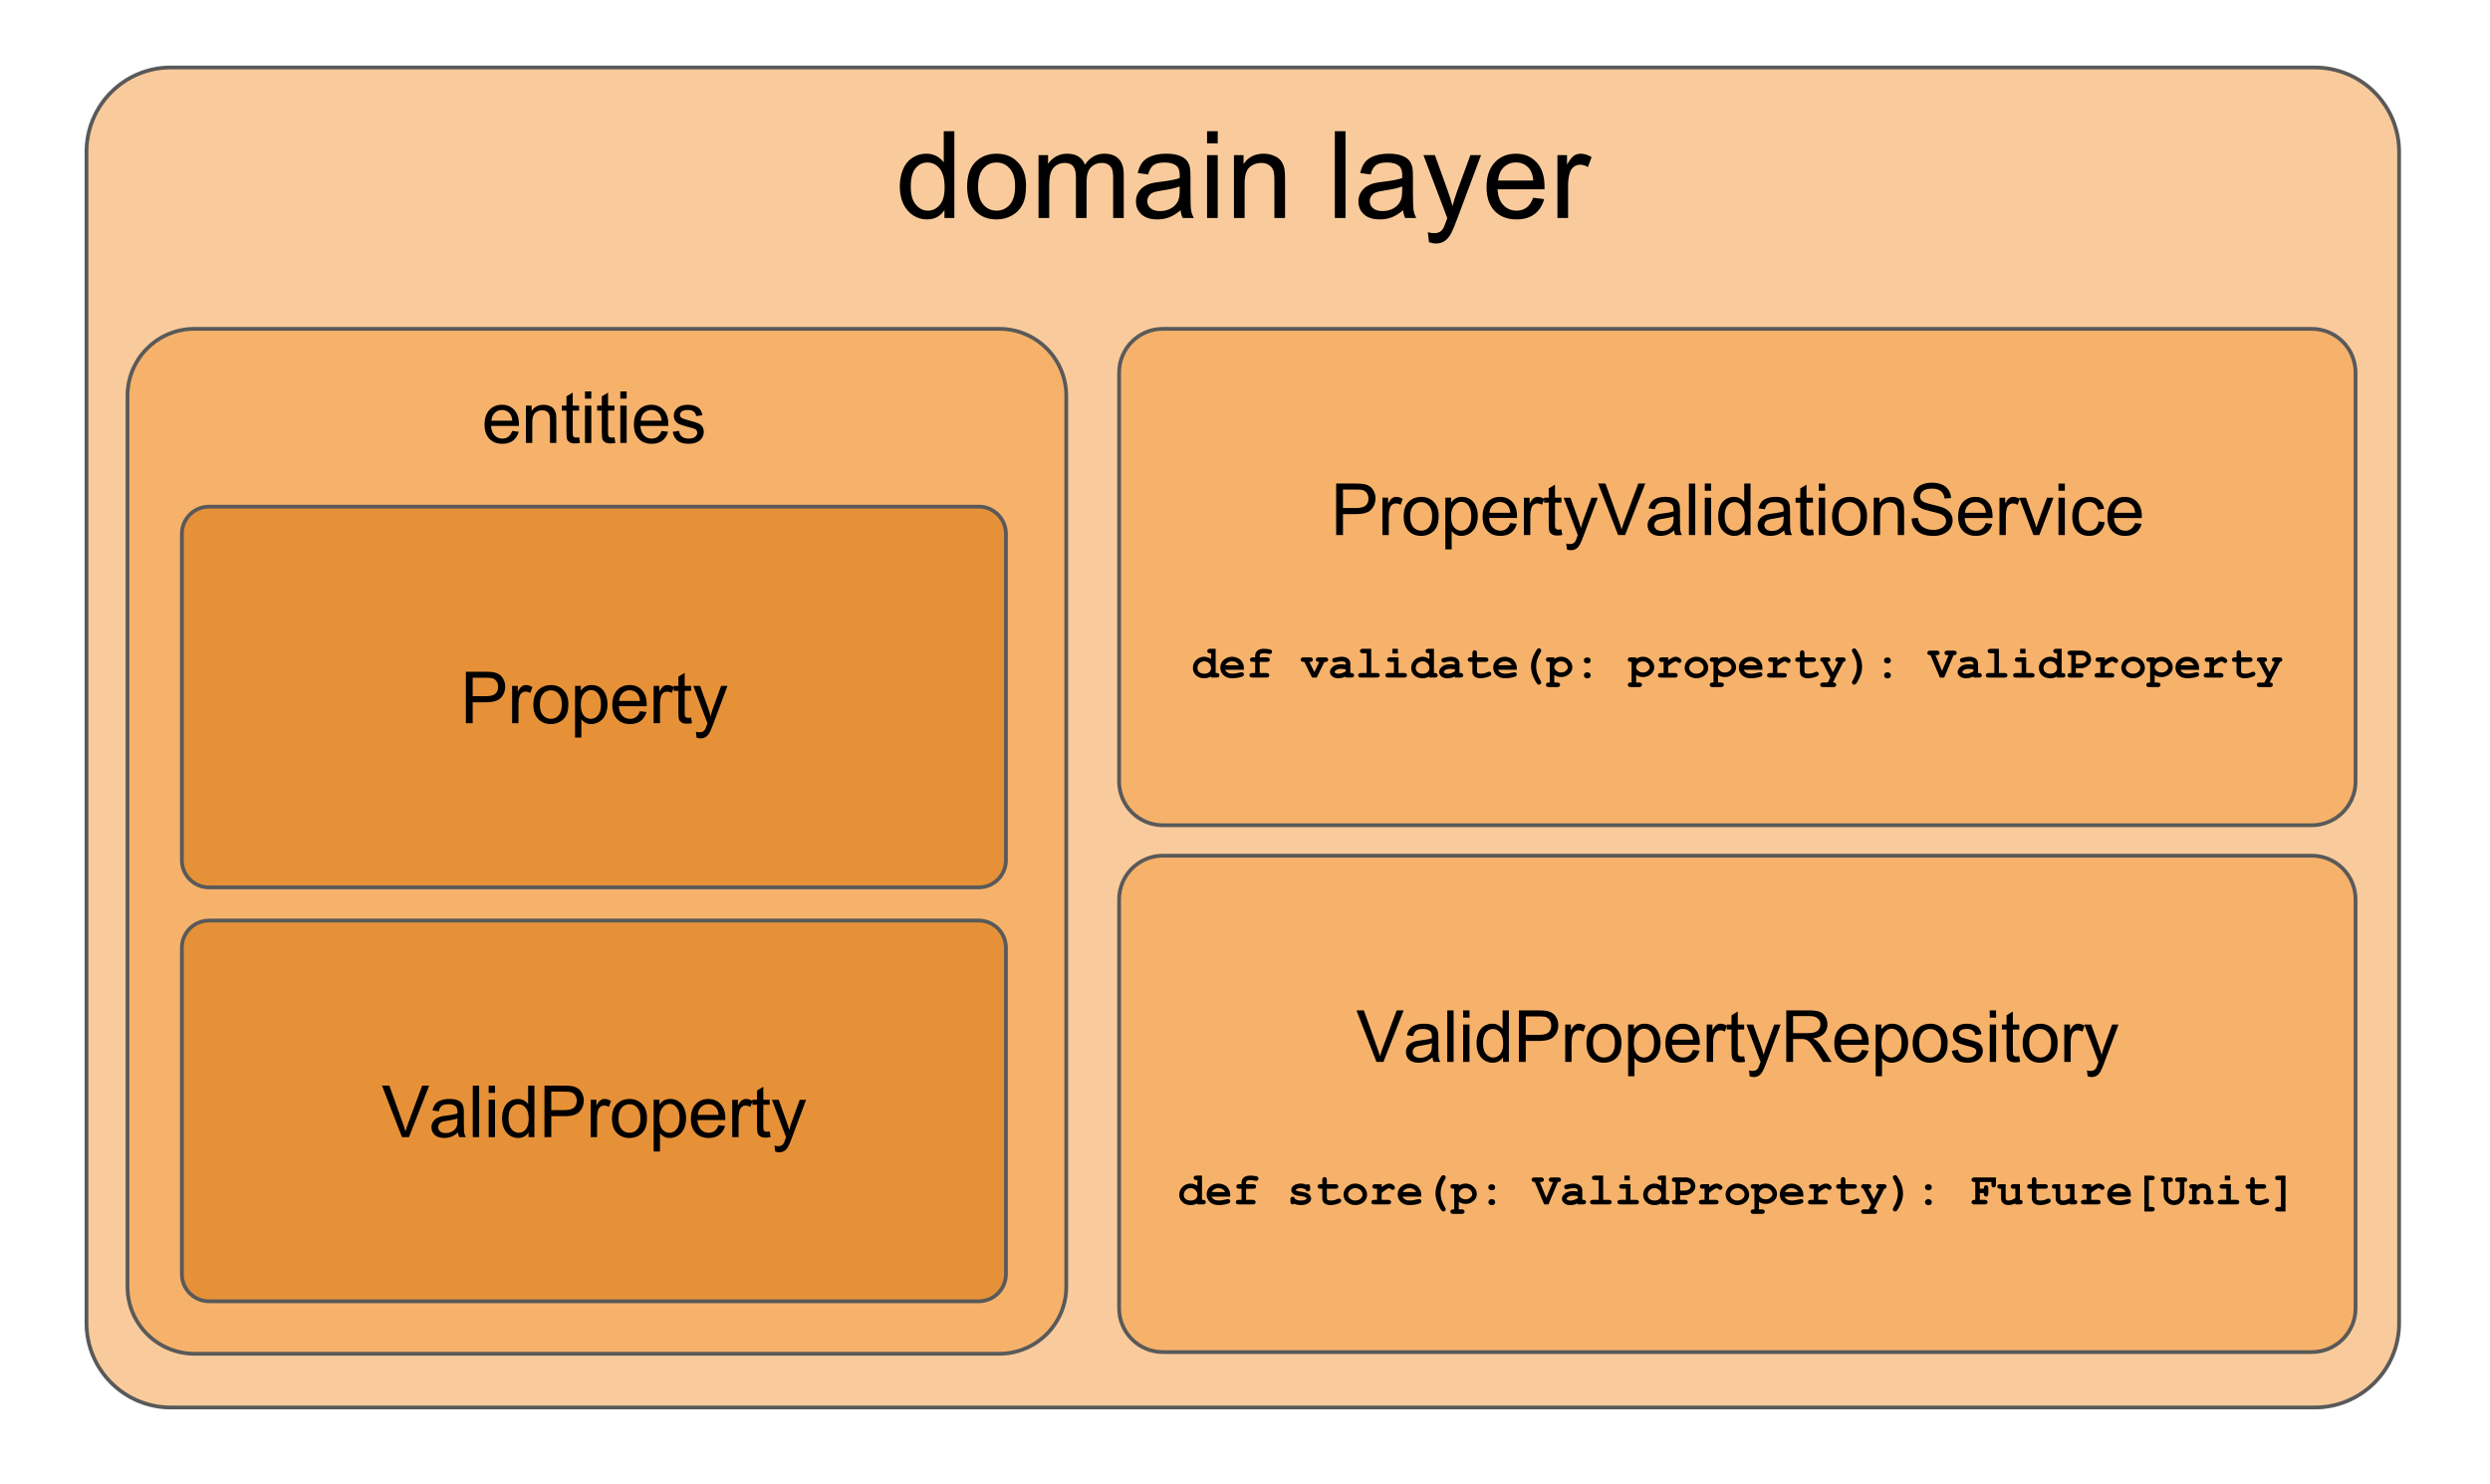 <?xml version="1.0" standalone="yes"?>

<svg version="1.1" viewBox="0.0 0.0 657.05 391.53" fill="none" stroke="none" stroke-linecap="square" stroke-miterlimit="10" xmlns="http://www.w3.org/2000/svg" xmlns:xlink="http://www.w3.org/1999/xlink"><clipPath id="p.0"><path d="m0 0l657.05 0l0 391.53l-657.05 0l0 -391.53z" clip-rule="nonzero"></path></clipPath><g clip-path="url(#p.0)"><path fill="#000000" fill-opacity="0.0" d="m0 0l657.05 0l0 391.53l-657.05 0z" fill-rule="evenodd"></path><path fill="#f9cb9c" d="m22.827 40.065l0 0c0 -12.294 9.966 -22.26 22.26 -22.26l565.717 0c5.904 0 11.565 2.345 15.74 6.52c4.174 4.174 6.52 9.836 6.52 15.74l0 309.087c0 12.294 -9.966 22.26 -22.26 22.26l-565.717 0c-12.294 0 -22.26 -9.966 -22.26 -22.26z" fill-rule="evenodd"></path><path stroke="#595959" stroke-width="1.0" stroke-linejoin="round" stroke-linecap="butt" d="m22.827 40.065l0 0c0 -12.294 9.966 -22.26 22.26 -22.26l565.717 0c5.904 0 11.565 2.345 15.74 6.52c4.174 4.174 6.52 9.836 6.52 15.74l0 309.087c0 12.294 -9.966 22.26 -22.26 22.26l-565.717 0c-12.294 0 -22.26 -9.966 -22.26 -22.26z" fill-rule="evenodd"></path><path fill="#000000" fill-opacity="0.0" d="m216.764 17.806l222.362 0l0 24.441l-222.362 0z" fill-rule="evenodd"></path><path fill="#000000" d="m249.218 57.526l0 -2.094q-1.578 2.469 -4.641 2.469q-1.984 0 -3.656 -1.094q-1.656 -1.094 -2.578 -3.047q-0.906 -1.969 -0.906 -4.516q0 -2.484 0.828 -4.5q0.828 -2.031 2.484 -3.109q1.656 -1.078 3.703 -1.078q1.5 0 2.672 0.641q1.172 0.625 1.906 1.641l0 -8.219l2.797 0l0 22.906l-2.609 0zm-8.891 -8.281q0 3.188 1.344 4.766q1.344 1.578 3.172 1.578q1.844 0 3.125 -1.5q1.297 -1.516 1.297 -4.609q0 -3.406 -1.312 -5.0q-1.312 -1.594 -3.234 -1.594q-1.875 0 -3.141 1.531q-1.25 1.531 -1.25 4.828zm14.875 -0.016q0 -4.609 2.562 -6.828q2.141 -1.844 5.219 -1.844q3.422 0 5.594 2.25q2.172 2.234 2.172 6.188q0 3.203 -0.969 5.047q-0.953 1.828 -2.797 2.844q-1.828 1.016 -4.0 1.016q-3.484 0 -5.641 -2.234q-2.141 -2.234 -2.141 -6.438zm2.891 0q0 3.188 1.391 4.781q1.391 1.578 3.5 1.578q2.094 0 3.484 -1.594q1.391 -1.594 1.391 -4.859q0 -3.078 -1.406 -4.656q-1.391 -1.594 -3.469 -1.594q-2.109 0 -3.5 1.578q-1.391 1.578 -1.391 4.766zm15.953 8.297l0 -16.594l2.516 0l0 2.328q0.781 -1.219 2.078 -1.953q1.297 -0.75 2.953 -0.75q1.844 0 3.016 0.766q1.188 0.766 1.672 2.141q1.969 -2.906 5.125 -2.906q2.469 0 3.797 1.375q1.328 1.359 1.328 4.203l0 11.391l-2.797 0l0 -10.453q0 -1.688 -0.281 -2.422q-0.266 -0.75 -0.984 -1.203q-0.719 -0.453 -1.688 -0.453q-1.75 0 -2.906 1.172q-1.156 1.156 -1.156 3.719l0 9.641l-2.812 0l0 -10.781q0 -1.875 -0.688 -2.812q-0.688 -0.938 -2.25 -0.938q-1.188 0 -2.203 0.625q-1.0 0.625 -1.453 1.828q-0.453 1.203 -0.453 3.469l0 8.609l-2.812 0zm37.484 -2.047q-1.562 1.328 -3.016 1.875q-1.438 0.547 -3.094 0.547q-2.734 0 -4.203 -1.328q-1.469 -1.344 -1.469 -3.422q0 -1.219 0.547 -2.219q0.562 -1.016 1.453 -1.625q0.906 -0.609 2.031 -0.922q0.828 -0.219 2.5 -0.422q3.406 -0.406 5.016 -0.969q0.016 -0.578 0.016 -0.734q0 -1.719 -0.797 -2.422q-1.078 -0.953 -3.203 -0.953q-1.984 0 -2.938 0.703q-0.938 0.688 -1.391 2.453l-2.75 -0.375q0.375 -1.766 1.234 -2.844q0.859 -1.094 2.484 -1.672q1.625 -0.594 3.766 -0.594q2.125 0 3.453 0.5q1.328 0.5 1.953 1.266q0.625 0.75 0.875 1.906q0.141 0.719 0.141 2.594l0 3.75q0 3.922 0.172 4.969q0.188 1.031 0.719 1.984l-2.938 0q-0.438 -0.875 -0.562 -2.047zm-0.234 -6.281q-1.531 0.625 -4.594 1.062q-1.734 0.25 -2.453 0.562q-0.719 0.312 -1.109 0.922q-0.391 0.594 -0.391 1.328q0 1.125 0.844 1.875q0.859 0.75 2.5 0.75q1.625 0 2.891 -0.703q1.266 -0.719 1.859 -1.953q0.453 -0.953 0.453 -2.812l0 -1.031zm7.219 -11.344l0 -3.234l2.812 0l0 3.234l-2.812 0zm0 19.672l0 -16.594l2.812 0l0 16.594l-2.812 0zm7.094 0l0 -16.594l2.531 0l0 2.359q1.828 -2.734 5.281 -2.734q1.5 0 2.75 0.547q1.266 0.531 1.891 1.406q0.625 0.875 0.875 2.078q0.156 0.781 0.156 2.734l0 10.203l-2.812 0l0 -10.094q0 -1.719 -0.328 -2.562q-0.328 -0.859 -1.172 -1.359q-0.828 -0.516 -1.953 -0.516q-1.797 0 -3.109 1.141q-1.297 1.141 -1.297 4.328l0 9.062l-2.812 0zm26.625 0l0 -22.906l2.812 0l0 22.906l-2.812 0zm18.0 -2.047q-1.562 1.328 -3.016 1.875q-1.438 0.547 -3.094 0.547q-2.734 0 -4.203 -1.328q-1.469 -1.344 -1.469 -3.422q0 -1.219 0.547 -2.219q0.562 -1.016 1.453 -1.625q0.906 -0.609 2.031 -0.922q0.828 -0.219 2.5 -0.422q3.406 -0.406 5.016 -0.969q0.016 -0.578 0.016 -0.734q0 -1.719 -0.797 -2.422q-1.078 -0.953 -3.203 -0.953q-1.984 0 -2.938 0.703q-0.938 0.688 -1.391 2.453l-2.75 -0.375q0.375 -1.766 1.234 -2.844q0.859 -1.094 2.484 -1.672q1.625 -0.594 3.766 -0.594q2.125 0 3.453 0.5q1.328 0.5 1.953 1.266q0.625 0.75 0.875 1.906q0.141 0.719 0.141 2.594l0 3.75q0 3.922 0.172 4.969q0.188 1.031 0.719 1.984l-2.938 0q-0.438 -0.875 -0.562 -2.047zm-0.234 -6.281q-1.531 0.625 -4.594 1.062q-1.734 0.25 -2.453 0.562q-0.719 0.312 -1.109 0.922q-0.391 0.594 -0.391 1.328q0 1.125 0.844 1.875q0.859 0.75 2.5 0.75q1.625 0 2.891 -0.703q1.266 -0.719 1.859 -1.953q0.453 -0.953 0.453 -2.812l0 -1.031zm7.078 14.719l-0.312 -2.641q0.922 0.25 1.609 0.25q0.938 0 1.5 -0.312q0.562 -0.312 0.922 -0.875q0.266 -0.422 0.859 -2.094q0.078 -0.234 0.25 -0.688l-6.297 -16.625l3.031 0l3.453 9.609q0.672 1.828 1.203 3.844q0.484 -1.938 1.156 -3.781l3.547 -9.672l2.812 0l-6.312 16.875q-1.016 2.734 -1.578 3.766q-0.75 1.391 -1.719 2.031q-0.969 0.656 -2.312 0.656q-0.812 0 -1.812 -0.344zm27.484 -11.734l2.906 0.359q-0.688 2.547 -2.547 3.953q-1.859 1.406 -4.75 1.406q-3.641 0 -5.781 -2.234q-2.125 -2.25 -2.125 -6.297q0 -4.188 2.156 -6.5q2.156 -2.312 5.594 -2.312q3.328 0 5.438 2.266q2.109 2.266 2.109 6.375q0 0.25 -0.016 0.75l-12.375 0q0.156 2.734 1.547 4.188q1.391 1.453 3.469 1.453q1.547 0 2.641 -0.812q1.094 -0.812 1.734 -2.594zm-9.234 -4.547l9.266 0q-0.188 -2.094 -1.062 -3.141q-1.344 -1.625 -3.484 -1.625q-1.938 0 -3.266 1.297q-1.312 1.297 -1.453 3.469zm15.641 9.891l0 -16.594l2.531 0l0 2.516q0.969 -1.766 1.781 -2.328q0.828 -0.562 1.812 -0.562q1.422 0 2.891 0.906l-0.969 2.609q-1.031 -0.609 -2.062 -0.609q-0.922 0 -1.656 0.562q-0.734 0.547 -1.047 1.531q-0.469 1.5 -0.469 3.281l0 8.688l-2.812 0z" fill-rule="nonzero"></path><path fill="#f6b26b" d="m33.643 104.456l0 0c0 -9.766 7.917 -17.682 17.682 -17.682l212.353 0c4.69 0 9.187 1.863 12.503 5.179c3.316 3.316 5.179 7.814 5.179 12.503l0 235.093c0 9.766 -7.917 17.682 -17.682 17.682l-212.353 0c-9.766 0 -17.682 -7.917 -17.682 -17.682z" fill-rule="evenodd"></path><path stroke="#595959" stroke-width="1.0" stroke-linejoin="round" stroke-linecap="butt" d="m33.643 104.456l0 0c0 -9.766 7.917 -17.682 17.682 -17.682l212.353 0c4.69 0 9.187 1.863 12.503 5.179c3.316 3.316 5.179 7.814 5.179 12.503l0 235.093c0 9.766 -7.917 17.682 -17.682 17.682l-212.353 0c-9.766 0 -17.682 -7.917 -17.682 -17.682z" fill-rule="evenodd"></path><path fill="#f6b26b" d="m295.307 98.332l0 0c0 -6.383 5.174 -11.557 11.557 -11.557l303.153 0c3.065 0 6.005 1.218 8.172 3.385c2.167 2.167 3.385 5.107 3.385 8.172l0 107.877c0 6.383 -5.174 11.557 -11.557 11.557l-303.153 0c-6.383 0 -11.557 -5.174 -11.557 -11.557z" fill-rule="evenodd"></path><path stroke="#595959" stroke-width="1.0" stroke-linejoin="round" stroke-linecap="butt" d="m295.307 98.332l0 0c0 -6.383 5.174 -11.557 11.557 -11.557l303.153 0c3.065 0 6.005 1.218 8.172 3.385c2.167 2.167 3.385 5.107 3.385 8.172l0 107.877c0 6.383 -5.174 11.557 -11.557 11.557l-303.153 0c-6.383 0 -11.557 -5.174 -11.557 -11.557z" fill-rule="evenodd"></path><path fill="#000000" d="m352.582 141.19l0 -13.594l5.125 0q1.359 0 2.078 0.125q1.0 0.172 1.672 0.641q0.672 0.469 1.078 1.312q0.422 0.844 0.422 1.844q0 1.734 -1.109 2.938q-1.094 1.203 -3.984 1.203l-3.484 0l0 5.531l-1.797 0zm1.797 -7.141l3.516 0q1.75 0 2.469 -0.641q0.734 -0.656 0.734 -1.828q0 -0.859 -0.438 -1.469q-0.422 -0.609 -1.125 -0.797q-0.453 -0.125 -1.672 -0.125l-3.484 0l0 4.859zm10.412 7.141l0 -9.859l1.5 0l0 1.5q0.578 -1.047 1.062 -1.375q0.484 -0.344 1.078 -0.344q0.844 0 1.719 0.547l-0.578 1.547q-0.609 -0.359 -1.234 -0.359q-0.547 0 -0.984 0.328q-0.422 0.328 -0.609 0.906q-0.281 0.891 -0.281 1.953l0 5.156l-1.672 0zm5.603 -4.922q0 -2.734 1.531 -4.062q1.266 -1.094 3.094 -1.094q2.031 0 3.312 1.344q1.297 1.328 1.297 3.672q0 1.906 -0.578 3.0q-0.562 1.078 -1.656 1.688q-1.078 0.594 -2.375 0.594q-2.062 0 -3.344 -1.328q-1.281 -1.328 -1.281 -3.812zm1.719 0q0 1.891 0.828 2.828q0.828 0.938 2.078 0.938q1.25 0 2.062 -0.938q0.828 -0.953 0.828 -2.891q0 -1.828 -0.828 -2.766q-0.828 -0.938 -2.062 -0.938q-1.25 0 -2.078 0.938q-0.828 0.938 -0.828 2.828zm9.282 8.703l0 -13.641l1.531 0l0 1.281q0.531 -0.75 1.203 -1.125q0.688 -0.375 1.641 -0.375q1.266 0 2.234 0.656q0.969 0.641 1.453 1.828q0.5 1.188 0.5 2.594q0 1.516 -0.547 2.734q-0.547 1.203 -1.578 1.844q-1.031 0.641 -2.172 0.641q-0.844 0 -1.516 -0.344q-0.656 -0.359 -1.078 -0.891l0 4.797l-1.672 0zm1.516 -8.656q0 1.906 0.766 2.812q0.781 0.906 1.875 0.906q1.109 0 1.891 -0.938q0.797 -0.938 0.797 -2.922q0 -1.875 -0.781 -2.812q-0.766 -0.938 -1.844 -0.938q-1.062 0 -1.891 1.0q-0.812 1.0 -0.812 2.891zm15.61 1.703l1.719 0.219q-0.406 1.5 -1.516 2.344q-1.094 0.828 -2.812 0.828q-2.156 0 -3.422 -1.328q-1.266 -1.328 -1.266 -3.734q0 -2.484 1.266 -3.859q1.281 -1.375 3.328 -1.375q1.984 0 3.234 1.344q1.25 1.344 1.25 3.797q0 0.141 -0.016 0.438l-7.344 0q0.094 1.625 0.922 2.484q0.828 0.859 2.062 0.859q0.906 0 1.547 -0.469q0.656 -0.484 1.047 -1.547zm-5.484 -2.703l5.5 0q-0.109 -1.234 -0.625 -1.859q-0.797 -0.969 -2.078 -0.969q-1.141 0 -1.938 0.781q-0.781 0.766 -0.859 2.047zm9.094 5.875l0 -9.859l1.5 0l0 1.5q0.578 -1.047 1.062 -1.375q0.484 -0.344 1.078 -0.344q0.844 0 1.719 0.547l-0.578 1.547q-0.609 -0.359 -1.234 -0.359q-0.547 0 -0.984 0.328q-0.422 0.328 -0.609 0.906q-0.281 0.891 -0.281 1.953l0 5.156l-1.672 0zm9.885 -1.5l0.234 1.484q-0.703 0.141 -1.266 0.141q-0.906 0 -1.406 -0.281q-0.5 -0.297 -0.703 -0.75q-0.203 -0.469 -0.203 -1.984l0 -5.656l-1.234 0l0 -1.312l1.234 0l0 -2.438l1.656 -1.0l0 3.438l1.688 0l0 1.312l-1.688 0l0 5.75q0 0.719 0.078 0.922q0.094 0.203 0.297 0.328q0.203 0.125 0.578 0.125q0.266 0 0.734 -0.078zm1.449 5.297l-0.172 -1.562q0.547 0.141 0.953 0.141q0.547 0 0.875 -0.188q0.344 -0.188 0.562 -0.516q0.156 -0.25 0.5 -1.25q0.047 -0.141 0.156 -0.406l-3.734 -9.875l1.797 0l2.047 5.719q0.406 1.078 0.719 2.281q0.281 -1.156 0.688 -2.25l2.094 -5.75l1.672 0l-3.75 10.031q-0.594 1.625 -0.938 2.234q-0.438 0.828 -1.016 1.203q-0.578 0.391 -1.375 0.391q-0.484 0 -1.078 -0.203zm13.516 -3.797l-5.281 -13.594l1.953 0l3.531 9.875q0.438 1.188 0.719 2.219q0.312 -1.109 0.734 -2.219l3.672 -9.875l1.844 0l-5.328 13.594l-1.844 0zm14.772 -1.219q-0.938 0.797 -1.797 1.125q-0.859 0.312 -1.844 0.312q-1.609 0 -2.484 -0.781q-0.875 -0.797 -0.875 -2.031q0 -0.734 0.328 -1.328q0.328 -0.594 0.859 -0.953q0.531 -0.359 1.203 -0.547q0.5 -0.141 1.484 -0.25q2.031 -0.25 2.984 -0.578q0 -0.344 0 -0.438q0 -1.016 -0.469 -1.438q-0.641 -0.562 -1.906 -0.562q-1.172 0 -1.734 0.406q-0.562 0.406 -0.828 1.469l-1.641 -0.234q0.234 -1.047 0.734 -1.688q0.516 -0.641 1.469 -0.984q0.969 -0.359 2.25 -0.359q1.266 0 2.047 0.297q0.781 0.297 1.156 0.75q0.375 0.453 0.516 1.141q0.094 0.422 0.094 1.531l0 2.234q0 2.328 0.094 2.953q0.109 0.609 0.438 1.172l-1.75 0q-0.266 -0.516 -0.328 -1.219zm-0.141 -3.719q-0.906 0.359 -2.734 0.625q-1.031 0.141 -1.453 0.328q-0.422 0.188 -0.656 0.547q-0.234 0.359 -0.234 0.797q0 0.672 0.5 1.125q0.516 0.438 1.484 0.438q0.969 0 1.719 -0.422q0.75 -0.438 1.109 -1.156q0.266 -0.578 0.266 -1.672l0 -0.609zm4.048 4.938l0 -13.594l1.672 0l0 13.594l-1.672 0zm4.192 -11.688l0 -1.906l1.672 0l0 1.906l-1.672 0zm0 11.688l0 -9.859l1.672 0l0 9.859l-1.672 0zm10.52 0l0 -1.25q-0.938 1.469 -2.75 1.469q-1.172 0 -2.172 -0.641q-0.984 -0.656 -1.531 -1.812q-0.531 -1.172 -0.531 -2.688q0 -1.469 0.484 -2.672q0.5 -1.203 1.469 -1.844q0.984 -0.641 2.203 -0.641q0.891 0 1.578 0.375q0.703 0.375 1.141 0.984l0 -4.875l1.656 0l0 13.594l-1.547 0zm-5.281 -4.922q0 1.891 0.797 2.828q0.812 0.938 1.891 0.938q1.094 0 1.859 -0.891q0.766 -0.891 0.766 -2.734q0 -2.016 -0.781 -2.953q-0.781 -0.953 -1.922 -0.953q-1.109 0 -1.859 0.906q-0.75 0.906 -0.75 2.859zm15.704 3.703q-0.938 0.797 -1.797 1.125q-0.859 0.312 -1.844 0.312q-1.609 0 -2.484 -0.781q-0.875 -0.797 -0.875 -2.031q0 -0.734 0.328 -1.328q0.328 -0.594 0.859 -0.953q0.531 -0.359 1.203 -0.547q0.5 -0.141 1.484 -0.25q2.031 -0.25 2.984 -0.578q0 -0.344 0 -0.438q0 -1.016 -0.469 -1.438q-0.641 -0.562 -1.906 -0.562q-1.172 0 -1.734 0.406q-0.562 0.406 -0.828 1.469l-1.641 -0.234q0.234 -1.047 0.734 -1.688q0.516 -0.641 1.469 -0.984q0.969 -0.359 2.25 -0.359q1.266 0 2.047 0.297q0.781 0.297 1.156 0.75q0.375 0.453 0.516 1.141q0.094 0.422 0.094 1.531l0 2.234q0 2.328 0.094 2.953q0.109 0.609 0.438 1.172l-1.75 0q-0.266 -0.516 -0.328 -1.219zm-0.141 -3.719q-0.906 0.359 -2.734 0.625q-1.031 0.141 -1.453 0.328q-0.422 0.188 -0.656 0.547q-0.234 0.359 -0.234 0.797q0 0.672 0.5 1.125q0.516 0.438 1.484 0.438q0.969 0 1.719 -0.422q0.75 -0.438 1.109 -1.156q0.266 -0.578 0.266 -1.672l0 -0.609zm7.735 3.438l0.234 1.484q-0.703 0.141 -1.266 0.141q-0.906 0 -1.406 -0.281q-0.5 -0.297 -0.703 -0.75q-0.203 -0.469 -0.203 -1.984l0 -5.656l-1.234 0l0 -1.312l1.234 0l0 -2.438l1.656 -1.0l0 3.438l1.688 0l0 1.312l-1.688 0l0 5.75q0 0.719 0.078 0.922q0.094 0.203 0.297 0.328q0.203 0.125 0.578 0.125q0.266 0 0.734 -0.078zm1.543 -10.188l0 -1.906l1.672 0l0 1.906l-1.672 0zm0 11.688l0 -9.859l1.672 0l0 9.859l-1.672 0zm3.504 -4.922q0 -2.734 1.531 -4.062q1.266 -1.094 3.094 -1.094q2.031 0 3.312 1.344q1.297 1.328 1.297 3.672q0 1.906 -0.578 3.0q-0.562 1.078 -1.656 1.688q-1.078 0.594 -2.375 0.594q-2.062 0 -3.344 -1.328q-1.281 -1.328 -1.281 -3.812zm1.719 0q0 1.891 0.828 2.828q0.828 0.938 2.078 0.938q1.25 0 2.062 -0.938q0.828 -0.953 0.828 -2.891q0 -1.828 -0.828 -2.766q-0.828 -0.938 -2.062 -0.938q-1.25 0 -2.078 0.938q-0.828 0.938 -0.828 2.828zm9.282 4.922l0 -9.859l1.5 0l0 1.406q1.094 -1.625 3.141 -1.625q0.891 0 1.641 0.328q0.75 0.312 1.109 0.844q0.375 0.516 0.531 1.219q0.094 0.469 0.094 1.625l0 6.062l-1.672 0l0 -6.0q0 -1.016 -0.203 -1.516q-0.188 -0.516 -0.688 -0.812q-0.5 -0.297 -1.172 -0.297q-1.062 0 -1.844 0.672q-0.766 0.672 -0.766 2.578l0 5.375l-1.672 0zm9.985 -4.375l1.688 -0.141q0.125 1.016 0.562 1.672q0.438 0.656 1.359 1.062q0.938 0.406 2.094 0.406q1.031 0 1.812 -0.312q0.797 -0.312 1.188 -0.844q0.391 -0.531 0.391 -1.156q0 -0.641 -0.375 -1.109q-0.375 -0.484 -1.234 -0.812q-0.547 -0.219 -2.422 -0.656q-1.875 -0.453 -2.625 -0.859q-0.969 -0.516 -1.453 -1.266q-0.469 -0.75 -0.469 -1.688q0 -1.031 0.578 -1.922q0.594 -0.906 1.703 -1.359q1.125 -0.469 2.5 -0.469q1.516 0 2.672 0.484q1.156 0.484 1.766 1.438q0.625 0.938 0.672 2.141l-1.719 0.125q-0.141 -1.281 -0.953 -1.938q-0.797 -0.672 -2.359 -0.672q-1.625 0 -2.375 0.609q-0.75 0.594 -0.75 1.438q0 0.734 0.531 1.203q0.516 0.469 2.703 0.969q2.203 0.5 3.016 0.875q1.188 0.547 1.75 1.391q0.578 0.828 0.578 1.922q0 1.094 -0.625 2.062q-0.625 0.953 -1.797 1.484q-1.156 0.531 -2.609 0.531q-1.844 0 -3.094 -0.531q-1.25 -0.547 -1.969 -1.625q-0.703 -1.078 -0.734 -2.453zm19.584 1.203l1.719 0.219q-0.406 1.5 -1.516 2.344q-1.094 0.828 -2.812 0.828q-2.156 0 -3.422 -1.328q-1.266 -1.328 -1.266 -3.734q0 -2.484 1.266 -3.859q1.281 -1.375 3.328 -1.375q1.984 0 3.234 1.344q1.25 1.344 1.25 3.797q0 0.141 -0.016 0.438l-7.344 0q0.094 1.625 0.922 2.484q0.828 0.859 2.062 0.859q0.906 0 1.547 -0.469q0.656 -0.484 1.047 -1.547zm-5.484 -2.703l5.5 0q-0.109 -1.234 -0.625 -1.859q-0.797 -0.969 -2.078 -0.969q-1.141 0 -1.938 0.781q-0.781 0.766 -0.859 2.047zm9.094 5.875l0 -9.859l1.5 0l0 1.5q0.578 -1.047 1.062 -1.375q0.484 -0.344 1.078 -0.344q0.844 0 1.719 0.547l-0.578 1.547q-0.609 -0.359 -1.234 -0.359q-0.547 0 -0.984 0.328q-0.422 0.328 -0.609 0.906q-0.281 0.891 -0.281 1.953l0 5.156l-1.672 0zm8.963 0l-3.75 -9.859l1.766 0l2.125 5.906q0.344 0.953 0.625 1.984q0.219 -0.781 0.625 -1.875l2.188 -6.016l1.719 0l-3.734 9.859l-1.562 0zm6.609 -11.688l0 -1.906l1.672 0l0 1.906l-1.672 0zm0 11.688l0 -9.859l1.672 0l0 9.859l-1.672 0zm10.567 -3.609l1.641 0.219q-0.266 1.688 -1.375 2.656q-1.109 0.953 -2.734 0.953q-2.016 0 -3.25 -1.312q-1.219 -1.328 -1.219 -3.797q0 -1.594 0.516 -2.781q0.531 -1.203 1.609 -1.797q1.094 -0.609 2.359 -0.609q1.609 0 2.625 0.812q1.016 0.812 1.312 2.312l-1.625 0.25q-0.234 -1.0 -0.828 -1.5q-0.594 -0.5 -1.422 -0.5q-1.266 0 -2.062 0.906q-0.781 0.906 -0.781 2.859q0 1.984 0.766 2.891q0.766 0.891 1.984 0.891q0.984 0 1.641 -0.594q0.656 -0.609 0.844 -1.859zm9.641 0.438l1.719 0.219q-0.406 1.5 -1.516 2.344q-1.094 0.828 -2.812 0.828q-2.156 0 -3.422 -1.328q-1.266 -1.328 -1.266 -3.734q0 -2.484 1.266 -3.859q1.281 -1.375 3.328 -1.375q1.984 0 3.234 1.344q1.25 1.344 1.25 3.797q0 0.141 -0.016 0.438l-7.344 0q0.094 1.625 0.922 2.484q0.828 0.859 2.062 0.859q0.906 0 1.547 -0.469q0.656 -0.484 1.047 -1.547zm-5.484 -2.703l5.5 0q-0.109 -1.234 -0.625 -1.859q-0.797 -0.969 -2.078 -0.969q-1.141 0 -1.938 0.781q-0.781 0.766 -0.859 2.047z" fill-rule="nonzero"></path><path fill="#000000" d="m320.777 171.197l0 6.391l0.203 0q0.422 0 0.609 0.172q0.188 0.156 0.188 0.438q0 0.266 -0.188 0.438q-0.172 0.156 -0.609 0.156l-1.406 0l0 -0.297q-0.406 0.25 -0.859 0.359q-0.453 0.125 -0.922 0.125q-1.359 0 -2.188 -0.781q-0.828 -0.781 -0.828 -1.938q0 -1.219 0.859 -2.078q0.875 -0.875 2.125 -0.875q0.469 0 0.922 0.156q0.453 0.141 0.891 0.422l0 -1.5l-0.203 0q-0.438 0 -0.625 -0.156q-0.172 -0.172 -0.172 -0.438q0 -0.266 0.172 -0.422q0.188 -0.172 0.625 -0.172l1.406 0zm-1.203 5.094q0 -0.75 -0.531 -1.266q-0.516 -0.516 -1.266 -0.516q-0.75 0 -1.281 0.516q-0.516 0.516 -0.516 1.25q0 0.656 0.469 1.078q0.469 0.422 1.328 0.422q0.844 0 1.312 -0.422q0.484 -0.422 0.484 -1.062zm8.654 0.453l-4.922 0q0.188 0.469 0.656 0.75q0.484 0.281 1.297 0.281q0.672 0 1.781 -0.281q0.453 -0.109 0.625 -0.109q0.25 0 0.406 0.172q0.172 0.156 0.172 0.422q0 0.234 -0.172 0.391q-0.234 0.219 -1.156 0.422q-0.906 0.188 -1.734 0.188q-1.453 0 -2.312 -0.812q-0.859 -0.812 -0.859 -2.0q0 -1.266 0.922 -2.062q0.938 -0.797 2.156 -0.797q0.734 0 1.344 0.266q0.625 0.25 0.922 0.547q0.422 0.438 0.688 1.078q0.188 0.453 0.188 1.031l0 0.516zm-1.328 -1.203q-0.266 -0.516 -0.719 -0.766q-0.438 -0.266 -1.062 -0.266q-0.609 0 -1.062 0.266q-0.438 0.25 -0.719 0.766l3.562 0zm5.514 -0.875l0 2.922l1.703 0q0.438 0 0.625 0.172q0.188 0.156 0.188 0.438q0 0.266 -0.188 0.438q-0.188 0.156 -0.625 0.156l-3.625 0q-0.422 0 -0.609 -0.156q-0.188 -0.172 -0.188 -0.453q0 -0.266 0.188 -0.422q0.188 -0.172 0.609 -0.172l0.719 0l0 -2.922l-0.578 0q-0.422 0 -0.609 -0.156q-0.188 -0.172 -0.188 -0.438q0 -0.266 0.188 -0.438q0.188 -0.172 0.609 -0.172l0.578 0l0 -0.453q0 -0.781 0.578 -1.297q0.594 -0.516 1.719 -0.516q0.5 0 1.156 0.094q0.656 0.078 0.828 0.25q0.188 0.156 0.188 0.422q0 0.266 -0.172 0.438q-0.156 0.172 -0.391 0.172q-0.109 0 -0.344 -0.031q-0.734 -0.156 -1.312 -0.156q-0.594 0 -0.828 0.188q-0.219 0.172 -0.219 0.438l0 0.453l1.844 0q0.438 0 0.625 0.172q0.188 0.172 0.188 0.438q0 0.266 -0.188 0.438q-0.188 0.156 -0.625 0.156l-1.844 0zm14.418 2.672l1.297 -2.672q-0.484 0 -0.609 -0.078q-0.297 -0.188 -0.297 -0.516q0 -0.266 0.172 -0.438q0.188 -0.172 0.625 -0.172l1.656 0q0.422 0 0.609 0.172q0.188 0.172 0.188 0.438q0 0.266 -0.188 0.438q-0.188 0.156 -0.609 0.156l-0.203 0l-2.016 4.125l-1.25 0l-2.016 -4.125l-0.172 0q-0.422 0 -0.609 -0.156q-0.188 -0.172 -0.188 -0.438q0 -0.266 0.188 -0.438q0.188 -0.172 0.609 -0.172l1.625 0q0.422 0 0.609 0.172q0.188 0.172 0.188 0.438q0 0.328 -0.281 0.516q-0.141 0.078 -0.641 0.078l1.312 2.672zm8.279 1.453l0 -0.281q-0.453 0.234 -1.0 0.359q-0.547 0.125 -0.984 0.125q-0.969 0 -1.578 -0.516q-0.609 -0.516 -0.609 -1.141q0 -0.75 0.766 -1.391q0.781 -0.656 2.141 -0.656q0.547 0 1.266 0.125l0 -0.297q0 -0.266 -0.234 -0.438q-0.234 -0.172 -0.891 -0.172q-0.531 0 -1.375 0.219q-0.312 0.078 -0.5 0.078q-0.234 0 -0.406 -0.172q-0.156 -0.188 -0.156 -0.453q0 -0.156 0.047 -0.266q0.062 -0.109 0.172 -0.172q0.109 -0.062 0.438 -0.156q0.453 -0.125 0.906 -0.203q0.469 -0.078 0.844 -0.078q1.109 0 1.734 0.484q0.625 0.484 0.625 1.328l0 2.469l0.203 0q0.422 0 0.609 0.172q0.188 0.156 0.188 0.438q0 0.266 -0.188 0.438q-0.188 0.156 -0.609 0.156l-1.406 0zm0 -2.156q-0.719 -0.141 -1.328 -0.141q-0.734 0 -1.266 0.359q-0.328 0.234 -0.328 0.469q0 0.172 0.156 0.266q0.297 0.203 0.797 0.203q0.438 0 0.984 -0.172q0.547 -0.172 0.984 -0.469l0 -0.516zm6.717 -5.438l0 6.391l1.438 0q0.438 0 0.625 0.172q0.188 0.156 0.188 0.438q0 0.266 -0.188 0.438q-0.188 0.156 -0.625 0.156l-4.078 0q-0.438 0 -0.625 -0.156q-0.188 -0.172 -0.188 -0.453q0 -0.266 0.188 -0.422q0.188 -0.172 0.625 -0.172l1.438 0l0 -5.203l-0.969 0q-0.422 0 -0.609 -0.156q-0.188 -0.172 -0.188 -0.438q0 -0.266 0.172 -0.422q0.188 -0.172 0.625 -0.172l2.172 0zm7.029 0l0 1.266l-1.422 0l0 -1.266l1.422 0zm0.172 2.266l0 4.125l1.438 0q0.438 0 0.609 0.172q0.188 0.156 0.188 0.438q0 0.266 -0.188 0.438q-0.172 0.156 -0.609 0.156l-4.094 0q-0.422 0 -0.609 -0.156q-0.188 -0.172 -0.188 -0.453q0 -0.266 0.188 -0.422q0.188 -0.172 0.609 -0.172l1.453 0l0 -2.922l-0.969 0q-0.438 0 -0.625 -0.156q-0.188 -0.172 -0.188 -0.438q0 -0.266 0.188 -0.438q0.188 -0.172 0.625 -0.172l2.172 0zm9.357 -2.266l0 6.391l0.203 0q0.422 0 0.609 0.172q0.188 0.156 0.188 0.438q0 0.266 -0.188 0.438q-0.172 0.156 -0.609 0.156l-1.406 0l0 -0.297q-0.406 0.25 -0.859 0.359q-0.453 0.125 -0.922 0.125q-1.359 0 -2.188 -0.781q-0.828 -0.781 -0.828 -1.938q0 -1.219 0.859 -2.078q0.875 -0.875 2.125 -0.875q0.469 0 0.922 0.156q0.453 0.141 0.891 0.422l0 -1.5l-0.203 0q-0.438 0 -0.625 -0.156q-0.172 -0.172 -0.172 -0.438q0 -0.266 0.172 -0.422q0.188 -0.172 0.625 -0.172l1.406 0zm-1.203 5.094q0 -0.75 -0.531 -1.266q-0.516 -0.516 -1.266 -0.516q-0.75 0 -1.281 0.516q-0.516 0.516 -0.516 1.25q0 0.656 0.469 1.078q0.469 0.422 1.328 0.422q0.844 0 1.312 -0.422q0.484 -0.422 0.484 -1.062zm6.732 2.5l0 -0.281q-0.453 0.234 -1.0 0.359q-0.547 0.125 -0.984 0.125q-0.969 0 -1.578 -0.516q-0.609 -0.516 -0.609 -1.141q0 -0.75 0.766 -1.391q0.781 -0.656 2.141 -0.656q0.547 0 1.266 0.125l0 -0.297q0 -0.266 -0.234 -0.438q-0.234 -0.172 -0.891 -0.172q-0.531 0 -1.375 0.219q-0.312 0.078 -0.5 0.078q-0.234 0 -0.406 -0.172q-0.156 -0.188 -0.156 -0.453q0 -0.156 0.047 -0.266q0.062 -0.109 0.172 -0.172q0.109 -0.062 0.438 -0.156q0.453 -0.125 0.906 -0.203q0.469 -0.078 0.844 -0.078q1.109 0 1.734 0.484q0.625 0.484 0.625 1.328l0 2.469l0.203 0q0.422 0 0.609 0.172q0.188 0.156 0.188 0.438q0 0.266 -0.188 0.438q-0.188 0.156 -0.609 0.156l-1.406 0zm0 -2.156q-0.719 -0.141 -1.328 -0.141q-0.734 0 -1.266 0.359q-0.328 0.234 -0.328 0.469q0 0.172 0.156 0.266q0.297 0.203 0.797 0.203q0.438 0 0.984 -0.172q0.547 -0.172 0.984 -0.469l0 -0.516zm5.826 -1.969l0 2.406q0 0.391 0.156 0.516q0.234 0.188 0.875 0.188q0.922 0 1.703 -0.391q0.297 -0.141 0.469 -0.141q0.234 0 0.406 0.172q0.172 0.172 0.172 0.422q0 0.234 -0.188 0.406q-0.297 0.281 -1.141 0.516q-0.844 0.219 -1.422 0.219q-1.125 0 -1.688 -0.484q-0.547 -0.484 -0.547 -1.188l0 -2.641l-0.438 0q-0.438 0 -0.625 -0.156q-0.172 -0.172 -0.172 -0.438q0 -0.266 0.172 -0.438q0.188 -0.172 0.625 -0.172l0.438 0l0 -1.078q0 -0.438 0.156 -0.609q0.172 -0.188 0.438 -0.188q0.266 0 0.438 0.188q0.172 0.172 0.172 0.609l0 1.078l2.219 0q0.422 0 0.609 0.172q0.188 0.172 0.188 0.438q0 0.266 -0.188 0.438q-0.188 0.156 -0.609 0.156l-2.219 0zm10.498 2.078l-4.922 0q0.188 0.469 0.656 0.75q0.484 0.281 1.297 0.281q0.672 0 1.781 -0.281q0.453 -0.109 0.625 -0.109q0.25 0 0.406 0.172q0.172 0.156 0.172 0.422q0 0.234 -0.172 0.391q-0.234 0.219 -1.156 0.422q-0.906 0.188 -1.734 0.188q-1.453 0 -2.312 -0.812q-0.859 -0.812 -0.859 -2.0q0 -1.266 0.922 -2.062q0.938 -0.797 2.156 -0.797q0.734 0 1.344 0.266q0.625 0.25 0.922 0.547q0.422 0.438 0.688 1.078q0.188 0.453 0.188 1.031l0 0.516zm-1.328 -1.203q-0.266 -0.516 -0.719 -0.766q-0.438 -0.266 -1.062 -0.266q-0.609 0 -1.062 0.266q-0.438 0.25 -0.719 0.766l3.562 0zm5.092 0.328q0 -1.016 0.344 -2.078q0.25 -0.766 0.781 -1.719q0.375 -0.672 0.547 -0.828q0.188 -0.156 0.406 -0.156q0.266 0 0.438 0.172q0.172 0.172 0.172 0.422q0 0.172 -0.141 0.406q-0.625 1.031 -0.922 1.953q-0.281 0.906 -0.281 1.828q0 0.938 0.281 1.844q0.297 0.906 0.922 1.953q0.141 0.234 0.141 0.406q0 0.25 -0.172 0.422q-0.172 0.172 -0.438 0.172q-0.203 0 -0.375 -0.141q-0.234 -0.203 -0.625 -0.922q-0.547 -1.031 -0.75 -1.703q-0.328 -1.031 -0.328 -2.031zm6.139 2.266l0 1.969l0.719 0q0.438 0 0.625 0.156q0.188 0.172 0.188 0.438q0 0.266 -0.188 0.438q-0.188 0.172 -0.625 0.172l-2.125 0q-0.438 0 -0.625 -0.172q-0.172 -0.172 -0.172 -0.438q0 -0.266 0.188 -0.438q0.188 -0.156 0.609 -0.156l0.203 0l0 -5.438l-0.203 0q-0.438 0 -0.625 -0.156q-0.172 -0.172 -0.172 -0.438q0 -0.266 0.172 -0.438q0.188 -0.172 0.625 -0.172l1.406 0l0 0.422q0.422 -0.297 0.875 -0.438q0.453 -0.141 0.922 -0.141q1.234 0 2.094 0.844q0.875 0.828 0.875 1.906q0 1.188 -1.031 1.969q-0.844 0.641 -1.922 0.641q-0.469 0 -0.922 -0.125q-0.438 -0.141 -0.891 -0.406zm3.562 -2.062q0 -0.266 -0.203 -0.641q-0.188 -0.391 -0.609 -0.656q-0.406 -0.266 -0.969 -0.266q-0.891 0 -1.422 0.672q-0.359 0.469 -0.359 0.891q0 0.484 0.516 0.938q0.516 0.453 1.266 0.453q0.766 0 1.266 -0.453q0.516 -0.453 0.516 -0.938zm6.029 -1.797q0 0.344 -0.234 0.578q-0.234 0.219 -0.656 0.219q-0.422 0 -0.672 -0.219q-0.234 -0.234 -0.234 -0.578q0 -0.344 0.234 -0.562q0.25 -0.234 0.672 -0.234q0.422 0 0.656 0.234q0.234 0.219 0.234 0.562zm0.016 3.922q0 0.344 -0.25 0.578q-0.234 0.234 -0.656 0.234q-0.422 0 -0.656 -0.234q-0.234 -0.234 -0.234 -0.578q0 -0.328 0.234 -0.562q0.234 -0.234 0.656 -0.234q0.422 0 0.656 0.234q0.25 0.234 0.25 0.562zm11.996 -0.062l0 1.969l0.719 0q0.438 0 0.625 0.156q0.188 0.172 0.188 0.438q0 0.266 -0.188 0.438q-0.188 0.172 -0.625 0.172l-2.125 0q-0.438 0 -0.625 -0.172q-0.172 -0.172 -0.172 -0.438q0 -0.266 0.188 -0.438q0.188 -0.156 0.609 -0.156l0.203 0l0 -5.438l-0.203 0q-0.438 0 -0.625 -0.156q-0.172 -0.172 -0.172 -0.438q0 -0.266 0.172 -0.438q0.188 -0.172 0.625 -0.172l1.406 0l0 0.422q0.422 -0.297 0.875 -0.438q0.453 -0.141 0.922 -0.141q1.234 0 2.094 0.844q0.875 0.828 0.875 1.906q0 1.188 -1.031 1.969q-0.844 0.641 -1.922 0.641q-0.469 0 -0.922 -0.125q-0.438 -0.141 -0.891 -0.406zm3.562 -2.062q0 -0.266 -0.203 -0.641q-0.188 -0.391 -0.609 -0.656q-0.406 -0.266 -0.969 -0.266q-0.891 0 -1.422 0.672q-0.359 0.469 -0.359 0.891q0 0.484 0.516 0.938q0.516 0.453 1.266 0.453q0.766 0 1.266 -0.453q0.516 -0.453 0.516 -0.938zm4.889 -2.609l0 0.75q0.75 -0.531 1.188 -0.719q0.438 -0.188 0.812 -0.188q0.594 0 1.141 0.438q0.375 0.297 0.375 0.594q0 0.266 -0.188 0.453q-0.172 0.172 -0.422 0.172q-0.219 0 -0.469 -0.219q-0.25 -0.234 -0.438 -0.234q-0.25 0 -0.75 0.328q-0.5 0.312 -1.25 0.938l0 1.812l1.703 0q0.438 0 0.609 0.172q0.188 0.156 0.188 0.438q0 0.266 -0.188 0.438q-0.172 0.156 -0.609 0.156l-3.625 0q-0.438 0 -0.625 -0.156q-0.172 -0.172 -0.172 -0.453q0 -0.266 0.172 -0.422q0.188 -0.172 0.625 -0.172l0.719 0l0 -2.922l-0.438 0q-0.438 0 -0.625 -0.156q-0.172 -0.172 -0.172 -0.438q0 -0.266 0.172 -0.438q0.188 -0.172 0.625 -0.172l1.641 0zm10.561 2.766q0 0.688 -0.391 1.344q-0.375 0.641 -1.141 1.031q-0.75 0.375 -1.578 0.375q-0.812 0 -1.562 -0.375q-0.75 -0.375 -1.156 -1.016q-0.391 -0.656 -0.391 -1.375q0 -0.719 0.391 -1.406q0.406 -0.703 1.156 -1.094q0.75 -0.406 1.562 -0.406q0.828 0 1.578 0.406q0.766 0.406 1.141 1.109q0.391 0.688 0.391 1.406zm-1.203 0q0 -0.578 -0.406 -1.062q-0.578 -0.656 -1.5 -0.656q-0.812 0 -1.359 0.531q-0.547 0.516 -0.547 1.203q0 0.562 0.547 1.047q0.562 0.484 1.359 0.484q0.812 0 1.359 -0.484q0.547 -0.484 0.547 -1.062zm3.795 1.906l0 1.969l0.719 0q0.438 0 0.625 0.156q0.188 0.172 0.188 0.438q0 0.266 -0.188 0.438q-0.188 0.172 -0.625 0.172l-2.125 0q-0.438 0 -0.625 -0.172q-0.172 -0.172 -0.172 -0.438q0 -0.266 0.188 -0.438q0.188 -0.156 0.609 -0.156l0.203 0l0 -5.438l-0.203 0q-0.438 0 -0.625 -0.156q-0.172 -0.172 -0.172 -0.438q0 -0.266 0.172 -0.438q0.188 -0.172 0.625 -0.172l1.406 0l0 0.422q0.422 -0.297 0.875 -0.438q0.453 -0.141 0.922 -0.141q1.234 0 2.094 0.844q0.875 0.828 0.875 1.906q0 1.188 -1.031 1.969q-0.844 0.641 -1.922 0.641q-0.469 0 -0.922 -0.125q-0.438 -0.141 -0.891 -0.406zm3.562 -2.062q0 -0.266 -0.203 -0.641q-0.188 -0.391 -0.609 -0.656q-0.406 -0.266 -0.969 -0.266q-0.891 0 -1.422 0.672q-0.359 0.469 -0.359 0.891q0 0.484 0.516 0.938q0.516 0.453 1.266 0.453q0.766 0 1.266 -0.453q0.516 -0.453 0.516 -0.938zm8.139 0.672l-4.922 0q0.188 0.469 0.656 0.75q0.484 0.281 1.297 0.281q0.672 0 1.781 -0.281q0.453 -0.109 0.625 -0.109q0.25 0 0.406 0.172q0.172 0.156 0.172 0.422q0 0.234 -0.172 0.391q-0.234 0.219 -1.156 0.422q-0.906 0.188 -1.734 0.188q-1.453 0 -2.312 -0.812q-0.859 -0.812 -0.859 -2.0q0 -1.266 0.922 -2.062q0.938 -0.797 2.156 -0.797q0.734 0 1.344 0.266q0.625 0.25 0.922 0.547q0.422 0.438 0.688 1.078q0.188 0.453 0.188 1.031l0 0.516zm-1.328 -1.203q-0.266 -0.516 -0.719 -0.766q-0.438 -0.266 -1.062 -0.266q-0.609 0 -1.062 0.266q-0.438 0.25 -0.719 0.766l3.562 0zm5.279 -2.078l0 0.75q0.75 -0.531 1.188 -0.719q0.438 -0.188 0.812 -0.188q0.594 0 1.141 0.438q0.375 0.297 0.375 0.594q0 0.266 -0.188 0.453q-0.172 0.172 -0.422 0.172q-0.219 0 -0.469 -0.219q-0.25 -0.234 -0.438 -0.234q-0.25 0 -0.75 0.328q-0.5 0.312 -1.25 0.938l0 1.812l1.703 0q0.438 0 0.609 0.172q0.188 0.156 0.188 0.438q0 0.266 -0.188 0.438q-0.172 0.156 -0.609 0.156l-3.625 0q-0.438 0 -0.625 -0.156q-0.172 -0.172 -0.172 -0.453q0 -0.266 0.172 -0.422q0.188 -0.172 0.625 -0.172l0.719 0l0 -2.922l-0.438 0q-0.438 0 -0.625 -0.156q-0.172 -0.172 -0.172 -0.438q0 -0.266 0.172 -0.438q0.188 -0.172 0.625 -0.172l1.641 0zm7.154 1.203l0 2.406q0 0.391 0.156 0.516q0.234 0.188 0.875 0.188q0.922 0 1.703 -0.391q0.297 -0.141 0.469 -0.141q0.234 0 0.406 0.172q0.172 0.172 0.172 0.422q0 0.234 -0.188 0.406q-0.297 0.281 -1.141 0.516q-0.844 0.219 -1.422 0.219q-1.125 0 -1.688 -0.484q-0.547 -0.484 -0.547 -1.188l0 -2.641l-0.438 0q-0.438 0 -0.625 -0.156q-0.172 -0.172 -0.172 -0.438q0 -0.266 0.172 -0.438q0.188 -0.172 0.625 -0.172l0.438 0l0 -1.078q0 -0.438 0.156 -0.609q0.172 -0.188 0.438 -0.188q0.266 0 0.438 0.188q0.172 0.172 0.172 0.609l0 1.078l2.219 0q0.422 0 0.609 0.172q0.188 0.172 0.188 0.438q0 0.266 -0.188 0.438q-0.188 0.156 -0.609 0.156l-2.219 0zm6.826 4.078l-2.094 -4.078q-0.281 -0.031 -0.438 -0.188q-0.156 -0.172 -0.156 -0.406q0 -0.266 0.188 -0.438q0.188 -0.172 0.625 -0.172l1.094 0q0.422 0 0.609 0.172q0.188 0.172 0.188 0.438q0 0.266 -0.188 0.438q-0.188 0.156 -0.578 0.156l1.422 2.766l1.406 -2.766q-0.391 0 -0.578 -0.156q-0.188 -0.172 -0.188 -0.438q0 -0.266 0.188 -0.438q0.188 -0.172 0.625 -0.172l1.125 0q0.422 0 0.609 0.172q0.188 0.172 0.188 0.438q0 0.234 -0.156 0.406q-0.156 0.172 -0.469 0.188l-2.75 5.438q0.453 0 0.594 0.078q0.281 0.188 0.281 0.516q0 0.266 -0.188 0.438q-0.188 0.172 -0.625 0.172l-2.609 0q-0.438 0 -0.625 -0.172q-0.188 -0.172 -0.188 -0.438q0 -0.266 0.188 -0.438q0.188 -0.156 0.625 -0.156l1.188 0l0.688 -1.359zm8.373 -2.875q0 1.031 -0.328 2.078q-0.266 0.781 -0.781 1.719q-0.391 0.688 -0.578 0.844q-0.172 0.156 -0.391 0.156q-0.266 0 -0.438 -0.172q-0.172 -0.172 -0.172 -0.422q0 -0.172 0.141 -0.406q0.625 -1.047 0.906 -1.953q0.297 -0.906 0.297 -1.844q0 -0.922 -0.297 -1.828q-0.281 -0.922 -0.906 -1.953q-0.141 -0.234 -0.141 -0.406q0 -0.25 0.172 -0.422q0.172 -0.172 0.438 -0.172q0.219 0 0.375 0.141q0.234 0.203 0.625 0.922q0.562 1.031 0.766 1.703q0.312 1.031 0.312 2.016zm7.592 -1.594q0 0.344 -0.234 0.578q-0.234 0.219 -0.656 0.219q-0.422 0 -0.672 -0.219q-0.234 -0.234 -0.234 -0.578q0 -0.344 0.234 -0.562q0.25 -0.234 0.672 -0.234q0.422 0 0.656 0.234q0.234 0.219 0.234 0.562zm0.016 3.922q0 0.344 -0.25 0.578q-0.234 0.234 -0.656 0.234q-0.422 0 -0.656 -0.234q-0.234 -0.234 -0.234 -0.578q0 -0.328 0.234 -0.562q0.234 -0.234 0.656 -0.234q0.422 0 0.656 0.234q0.25 0.234 0.25 0.562zm13.48 -1.156l1.75 -4.156l-0.281 0q-0.438 0 -0.625 -0.156q-0.172 -0.172 -0.172 -0.438q0 -0.281 0.172 -0.438q0.188 -0.172 0.625 -0.172l1.609 0q0.438 0 0.625 0.172q0.188 0.156 0.188 0.438q0 0.312 -0.281 0.5q-0.141 0.094 -0.562 0.094l-2.469 5.906l-1.141 0l-2.469 -5.906q-0.422 0 -0.562 -0.094q-0.281 -0.172 -0.281 -0.5q0 -0.281 0.188 -0.438q0.188 -0.172 0.625 -0.172l1.625 0q0.422 0 0.609 0.172q0.188 0.156 0.188 0.438q0 0.266 -0.188 0.438q-0.188 0.156 -0.609 0.156l-0.281 0l1.719 4.156zm8.295 1.75l0 -0.281q-0.453 0.234 -1.0 0.359q-0.547 0.125 -0.984 0.125q-0.969 0 -1.578 -0.516q-0.609 -0.516 -0.609 -1.141q0 -0.75 0.766 -1.391q0.781 -0.656 2.141 -0.656q0.547 0 1.266 0.125l0 -0.297q0 -0.266 -0.234 -0.438q-0.234 -0.172 -0.891 -0.172q-0.531 0 -1.375 0.219q-0.312 0.078 -0.5 0.078q-0.234 0 -0.406 -0.172q-0.156 -0.188 -0.156 -0.453q0 -0.156 0.047 -0.266q0.062 -0.109 0.172 -0.172q0.109 -0.062 0.438 -0.156q0.453 -0.125 0.906 -0.203q0.469 -0.078 0.844 -0.078q1.109 0 1.734 0.484q0.625 0.484 0.625 1.328l0 2.469l0.203 0q0.422 0 0.609 0.172q0.188 0.156 0.188 0.438q0 0.266 -0.188 0.438q-0.188 0.156 -0.609 0.156l-1.406 0zm0 -2.156q-0.719 -0.141 -1.328 -0.141q-0.734 0 -1.266 0.359q-0.328 0.234 -0.328 0.469q0 0.172 0.156 0.266q0.297 0.203 0.797 0.203q0.438 0 0.984 -0.172q0.547 -0.172 0.984 -0.469l0 -0.516zm6.717 -5.438l0 6.391l1.438 0q0.438 0 0.625 0.172q0.188 0.156 0.188 0.438q0 0.266 -0.188 0.438q-0.188 0.156 -0.625 0.156l-4.078 0q-0.438 0 -0.625 -0.156q-0.188 -0.172 -0.188 -0.453q0 -0.266 0.188 -0.422q0.188 -0.172 0.625 -0.172l1.438 0l0 -5.203l-0.969 0q-0.422 0 -0.609 -0.156q-0.188 -0.172 -0.188 -0.438q0 -0.266 0.172 -0.422q0.188 -0.172 0.625 -0.172l2.172 0zm7.029 0l0 1.266l-1.422 0l0 -1.266l1.422 0zm0.172 2.266l0 4.125l1.438 0q0.438 0 0.609 0.172q0.188 0.156 0.188 0.438q0 0.266 -0.188 0.438q-0.172 0.156 -0.609 0.156l-4.094 0q-0.422 0 -0.609 -0.156q-0.188 -0.172 -0.188 -0.453q0 -0.266 0.188 -0.422q0.188 -0.172 0.609 -0.172l1.453 0l0 -2.922l-0.969 0q-0.438 0 -0.625 -0.156q-0.188 -0.172 -0.188 -0.438q0 -0.266 0.188 -0.438q0.188 -0.172 0.625 -0.172l2.172 0zm9.357 -2.266l0 6.391l0.203 0q0.422 0 0.609 0.172q0.188 0.156 0.188 0.438q0 0.266 -0.188 0.438q-0.172 0.156 -0.609 0.156l-1.406 0l0 -0.297q-0.406 0.25 -0.859 0.359q-0.453 0.125 -0.922 0.125q-1.359 0 -2.188 -0.781q-0.828 -0.781 -0.828 -1.938q0 -1.219 0.859 -2.078q0.875 -0.875 2.125 -0.875q0.469 0 0.922 0.156q0.453 0.141 0.891 0.422l0 -1.5l-0.203 0q-0.438 0 -0.625 -0.156q-0.172 -0.172 -0.172 -0.438q0 -0.266 0.172 -0.422q0.188 -0.172 0.625 -0.172l1.406 0zm-1.203 5.094q0 -0.75 -0.531 -1.266q-0.516 -0.516 -1.266 -0.516q-0.75 0 -1.281 0.516q-0.516 0.516 -0.516 1.25q0 0.656 0.469 1.078q0.469 0.422 1.328 0.422q0.844 0 1.312 -0.422q0.484 -0.422 0.484 -1.062zm4.951 0.062l0 1.234l1.219 0q0.422 0 0.609 0.172q0.188 0.156 0.188 0.438q0 0.266 -0.188 0.438q-0.188 0.156 -0.609 0.156l-2.609 0q-0.438 0 -0.625 -0.156q-0.172 -0.172 -0.172 -0.453q0 -0.266 0.188 -0.422q0.188 -0.172 0.609 -0.172l0.188 0l0 -4.703l-0.188 0q-0.438 0 -0.625 -0.156q-0.172 -0.172 -0.172 -0.438q0 -0.281 0.172 -0.438q0.188 -0.172 0.625 -0.172l2.766 0q1.219 0 1.922 0.672q0.719 0.672 0.719 1.625q0 0.516 -0.234 0.984q-0.188 0.359 -0.609 0.703q-0.422 0.344 -0.875 0.516q-0.438 0.172 -1.156 0.172l-1.141 0zm0 -1.203l1.109 0q0.797 0 1.25 -0.344q0.453 -0.359 0.453 -0.859q0 -0.422 -0.375 -0.734q-0.359 -0.328 -1.047 -0.328l-1.391 0l0 2.266zm7.654 -1.688l0 0.75q0.75 -0.531 1.188 -0.719q0.438 -0.188 0.812 -0.188q0.594 0 1.141 0.438q0.375 0.297 0.375 0.594q0 0.266 -0.188 0.453q-0.172 0.172 -0.422 0.172q-0.219 0 -0.469 -0.219q-0.25 -0.234 -0.438 -0.234q-0.25 0 -0.75 0.328q-0.5 0.312 -1.25 0.938l0 1.812l1.703 0q0.438 0 0.609 0.172q0.188 0.156 0.188 0.438q0 0.266 -0.188 0.438q-0.172 0.156 -0.609 0.156l-3.625 0q-0.438 0 -0.625 -0.156q-0.172 -0.172 -0.172 -0.453q0 -0.266 0.172 -0.422q0.188 -0.172 0.625 -0.172l0.719 0l0 -2.922l-0.438 0q-0.438 0 -0.625 -0.156q-0.172 -0.172 -0.172 -0.438q0 -0.266 0.172 -0.438q0.188 -0.172 0.625 -0.172l1.641 0zm10.561 2.766q0 0.688 -0.391 1.344q-0.375 0.641 -1.141 1.031q-0.75 0.375 -1.578 0.375q-0.812 0 -1.562 -0.375q-0.75 -0.375 -1.156 -1.016q-0.391 -0.656 -0.391 -1.375q0 -0.719 0.391 -1.406q0.406 -0.703 1.156 -1.094q0.75 -0.406 1.562 -0.406q0.828 0 1.578 0.406q0.766 0.406 1.141 1.109q0.391 0.688 0.391 1.406zm-1.203 0q0 -0.578 -0.406 -1.062q-0.578 -0.656 -1.5 -0.656q-0.812 0 -1.359 0.531q-0.547 0.516 -0.547 1.203q0 0.562 0.547 1.047q0.562 0.484 1.359 0.484q0.812 0 1.359 -0.484q0.547 -0.484 0.547 -1.062zm3.795 1.906l0 1.969l0.719 0q0.438 0 0.625 0.156q0.188 0.172 0.188 0.438q0 0.266 -0.188 0.438q-0.188 0.172 -0.625 0.172l-2.125 0q-0.438 0 -0.625 -0.172q-0.172 -0.172 -0.172 -0.438q0 -0.266 0.188 -0.438q0.188 -0.156 0.609 -0.156l0.203 0l0 -5.438l-0.203 0q-0.438 0 -0.625 -0.156q-0.172 -0.172 -0.172 -0.438q0 -0.266 0.172 -0.438q0.188 -0.172 0.625 -0.172l1.406 0l0 0.422q0.422 -0.297 0.875 -0.438q0.453 -0.141 0.922 -0.141q1.234 0 2.094 0.844q0.875 0.828 0.875 1.906q0 1.188 -1.031 1.969q-0.844 0.641 -1.922 0.641q-0.469 0 -0.922 -0.125q-0.438 -0.141 -0.891 -0.406zm3.562 -2.062q0 -0.266 -0.203 -0.641q-0.188 -0.391 -0.609 -0.656q-0.406 -0.266 -0.969 -0.266q-0.891 0 -1.422 0.672q-0.359 0.469 -0.359 0.891q0 0.484 0.516 0.938q0.516 0.453 1.266 0.453q0.766 0 1.266 -0.453q0.516 -0.453 0.516 -0.938zm8.139 0.672l-4.922 0q0.188 0.469 0.656 0.75q0.484 0.281 1.297 0.281q0.672 0 1.781 -0.281q0.453 -0.109 0.625 -0.109q0.25 0 0.406 0.172q0.172 0.156 0.172 0.422q0 0.234 -0.172 0.391q-0.234 0.219 -1.156 0.422q-0.906 0.188 -1.734 0.188q-1.453 0 -2.312 -0.812q-0.859 -0.812 -0.859 -2.0q0 -1.266 0.922 -2.062q0.938 -0.797 2.156 -0.797q0.734 0 1.344 0.266q0.625 0.25 0.922 0.547q0.422 0.438 0.688 1.078q0.188 0.453 0.188 1.031l0 0.516zm-1.328 -1.203q-0.266 -0.516 -0.719 -0.766q-0.438 -0.266 -1.062 -0.266q-0.609 0 -1.062 0.266q-0.438 0.25 -0.719 0.766l3.562 0zm5.279 -2.078l0 0.75q0.75 -0.531 1.188 -0.719q0.438 -0.188 0.812 -0.188q0.594 0 1.141 0.438q0.375 0.297 0.375 0.594q0 0.266 -0.188 0.453q-0.172 0.172 -0.422 0.172q-0.219 0 -0.469 -0.219q-0.25 -0.234 -0.438 -0.234q-0.25 0 -0.75 0.328q-0.5 0.312 -1.25 0.938l0 1.812l1.703 0q0.438 0 0.609 0.172q0.188 0.156 0.188 0.438q0 0.266 -0.188 0.438q-0.172 0.156 -0.609 0.156l-3.625 0q-0.438 0 -0.625 -0.156q-0.172 -0.172 -0.172 -0.453q0 -0.266 0.172 -0.422q0.188 -0.172 0.625 -0.172l0.719 0l0 -2.922l-0.438 0q-0.438 0 -0.625 -0.156q-0.172 -0.172 -0.172 -0.438q0 -0.266 0.172 -0.438q0.188 -0.172 0.625 -0.172l1.641 0zm7.154 1.203l0 2.406q0 0.391 0.156 0.516q0.234 0.188 0.875 0.188q0.922 0 1.703 -0.391q0.297 -0.141 0.469 -0.141q0.234 0 0.406 0.172q0.172 0.172 0.172 0.422q0 0.234 -0.188 0.406q-0.297 0.281 -1.141 0.516q-0.844 0.219 -1.422 0.219q-1.125 0 -1.688 -0.484q-0.547 -0.484 -0.547 -1.188l0 -2.641l-0.438 0q-0.438 0 -0.625 -0.156q-0.172 -0.172 -0.172 -0.438q0 -0.266 0.172 -0.438q0.188 -0.172 0.625 -0.172l0.438 0l0 -1.078q0 -0.438 0.156 -0.609q0.172 -0.188 0.438 -0.188q0.266 0 0.438 0.188q0.172 0.172 0.172 0.609l0 1.078l2.219 0q0.422 0 0.609 0.172q0.188 0.172 0.188 0.438q0 0.266 -0.188 0.438q-0.188 0.156 -0.609 0.156l-2.219 0zm6.826 4.078l-2.094 -4.078q-0.281 -0.031 -0.438 -0.188q-0.156 -0.172 -0.156 -0.406q0 -0.266 0.188 -0.438q0.188 -0.172 0.625 -0.172l1.094 0q0.422 0 0.609 0.172q0.188 0.172 0.188 0.438q0 0.266 -0.188 0.438q-0.188 0.156 -0.578 0.156l1.422 2.766l1.406 -2.766q-0.391 0 -0.578 -0.156q-0.188 -0.172 -0.188 -0.438q0 -0.266 0.188 -0.438q0.188 -0.172 0.625 -0.172l1.125 0q0.422 0 0.609 0.172q0.188 0.172 0.188 0.438q0 0.234 -0.156 0.406q-0.156 0.172 -0.469 0.188l-2.75 5.438q0.453 0 0.594 0.078q0.281 0.188 0.281 0.516q0 0.266 -0.188 0.438q-0.188 0.172 -0.625 0.172l-2.609 0q-0.438 0 -0.625 -0.172q-0.188 -0.172 -0.188 -0.438q0 -0.266 0.188 -0.438q0.188 -0.156 0.625 -0.156l1.188 0l0.688 -1.359z" fill-rule="nonzero"></path><path fill="#e69138" d="m47.99 140.865l0 0c0 -3.961 3.211 -7.172 7.172 -7.172l203.105 0c1.902 0 3.726 0.756 5.071 2.101c1.345 1.345 2.101 3.169 2.101 5.071l0 86.129c0 3.961 -3.211 7.172 -7.172 7.172l-203.105 0l0 0c-3.961 0 -7.172 -3.211 -7.172 -7.172z" fill-rule="evenodd"></path><path stroke="#595959" stroke-width="1.0" stroke-linejoin="round" stroke-linecap="butt" d="m47.99 140.865l0 0c0 -3.961 3.211 -7.172 7.172 -7.172l203.105 0c1.902 0 3.726 0.756 5.071 2.101c1.345 1.345 2.101 3.169 2.101 5.071l0 86.129c0 3.961 -3.211 7.172 -7.172 7.172l-203.105 0l0 0c-3.961 0 -7.172 -3.211 -7.172 -7.172z" fill-rule="evenodd"></path><path fill="#000000" d="m122.929 190.849l0 -13.594l5.125 0q1.359 0 2.078 0.125q1.0 0.172 1.672 0.641q0.672 0.469 1.078 1.312q0.422 0.844 0.422 1.844q0 1.734 -1.109 2.938q-1.094 1.203 -3.984 1.203l-3.484 0l0 5.531l-1.797 0zm1.797 -7.141l3.516 0q1.75 0 2.469 -0.641q0.734 -0.656 0.734 -1.828q0 -0.859 -0.438 -1.469q-0.422 -0.609 -1.125 -0.797q-0.453 -0.125 -1.672 -0.125l-3.484 0l0 4.859zm10.412 7.141l0 -9.859l1.5 0l0 1.5q0.578 -1.047 1.062 -1.375q0.484 -0.344 1.078 -0.344q0.844 0 1.719 0.547l-0.578 1.547q-0.609 -0.359 -1.234 -0.359q-0.547 0 -0.984 0.328q-0.422 0.328 -0.609 0.906q-0.281 0.891 -0.281 1.953l0 5.156l-1.672 0zm5.603 -4.922q0 -2.734 1.531 -4.062q1.266 -1.094 3.094 -1.094q2.031 0 3.312 1.344q1.297 1.328 1.297 3.672q0 1.906 -0.578 3.0q-0.562 1.078 -1.656 1.688q-1.078 0.594 -2.375 0.594q-2.062 0 -3.344 -1.328q-1.281 -1.328 -1.281 -3.812zm1.719 0q0 1.891 0.828 2.828q0.828 0.938 2.078 0.938q1.25 0 2.062 -0.938q0.828 -0.953 0.828 -2.891q0 -1.828 -0.828 -2.766q-0.828 -0.938 -2.062 -0.938q-1.25 0 -2.078 0.938q-0.828 0.938 -0.828 2.828zm9.282 8.703l0 -13.641l1.531 0l0 1.281q0.531 -0.75 1.203 -1.125q0.688 -0.375 1.641 -0.375q1.266 0 2.234 0.656q0.969 0.641 1.453 1.828q0.5 1.188 0.5 2.594q0 1.516 -0.547 2.734q-0.547 1.203 -1.578 1.844q-1.031 0.641 -2.172 0.641q-0.844 0 -1.516 -0.344q-0.656 -0.359 -1.078 -0.891l0 4.797l-1.672 0zm1.516 -8.656q0 1.906 0.766 2.812q0.781 0.906 1.875 0.906q1.109 0 1.891 -0.938q0.797 -0.938 0.797 -2.922q0 -1.875 -0.781 -2.812q-0.766 -0.938 -1.844 -0.938q-1.062 0 -1.891 1.0q-0.812 1.0 -0.812 2.891zm15.61 1.703l1.719 0.219q-0.406 1.5 -1.516 2.344q-1.094 0.828 -2.812 0.828q-2.156 0 -3.422 -1.328q-1.266 -1.328 -1.266 -3.734q0 -2.484 1.266 -3.859q1.281 -1.375 3.328 -1.375q1.984 0 3.234 1.344q1.25 1.344 1.25 3.797q0 0.141 -0.016 0.438l-7.344 0q0.094 1.625 0.922 2.484q0.828 0.859 2.062 0.859q0.906 0 1.547 -0.469q0.656 -0.484 1.047 -1.547zm-5.484 -2.703l5.5 0q-0.109 -1.234 -0.625 -1.859q-0.797 -0.969 -2.078 -0.969q-1.141 0 -1.938 0.781q-0.781 0.766 -0.859 2.047zm9.094 5.875l0 -9.859l1.5 0l0 1.5q0.578 -1.047 1.062 -1.375q0.484 -0.344 1.078 -0.344q0.844 0 1.719 0.547l-0.578 1.547q-0.609 -0.359 -1.234 -0.359q-0.547 0 -0.984 0.328q-0.422 0.328 -0.609 0.906q-0.281 0.891 -0.281 1.953l0 5.156l-1.672 0zm9.885 -1.5l0.234 1.484q-0.703 0.141 -1.266 0.141q-0.906 0 -1.406 -0.281q-0.5 -0.297 -0.703 -0.75q-0.203 -0.469 -0.203 -1.984l0 -5.656l-1.234 0l0 -1.312l1.234 0l0 -2.438l1.656 -1.0l0 3.438l1.688 0l0 1.312l-1.688 0l0 5.75q0 0.719 0.078 0.922q0.094 0.203 0.297 0.328q0.203 0.125 0.578 0.125q0.266 0 0.734 -0.078zm1.449 5.297l-0.172 -1.562q0.547 0.141 0.953 0.141q0.547 0 0.875 -0.188q0.344 -0.188 0.562 -0.516q0.156 -0.25 0.5 -1.25q0.047 -0.141 0.156 -0.406l-3.734 -9.875l1.797 0l2.047 5.719q0.406 1.078 0.719 2.281q0.281 -1.156 0.688 -2.25l2.094 -5.75l1.672 0l-3.75 10.031q-0.594 1.625 -0.938 2.234q-0.438 0.828 -1.016 1.203q-0.578 0.391 -1.375 0.391q-0.484 0 -1.078 -0.203z" fill-rule="nonzero"></path><path fill="#000000" fill-opacity="0.0" d="m95.407 89.971l122.614 0l0 39.244l-122.614 0z" fill-rule="evenodd"></path><path fill="#000000" d="m135.158 113.719l1.719 0.219q-0.406 1.5 -1.516 2.344q-1.094 0.828 -2.812 0.828q-2.156 0 -3.422 -1.328q-1.266 -1.328 -1.266 -3.734q0 -2.484 1.266 -3.859q1.281 -1.375 3.328 -1.375q1.984 0 3.234 1.344q1.25 1.344 1.25 3.797q0 0.141 -0.016 0.438l-7.344 0q0.094 1.625 0.922 2.484q0.828 0.859 2.062 0.859q0.906 0 1.547 -0.469q0.656 -0.484 1.047 -1.547zm-5.484 -2.703l5.5 0q-0.109 -1.234 -0.625 -1.859q-0.797 -0.969 -2.078 -0.969q-1.141 0 -1.938 0.781q-0.781 0.766 -0.859 2.047zm9.11 5.875l0 -9.859l1.5 0l0 1.406q1.094 -1.625 3.141 -1.625q0.891 0 1.641 0.328q0.75 0.312 1.109 0.844q0.375 0.516 0.531 1.219q0.094 0.469 0.094 1.625l0 6.062l-1.672 0l0 -6.0q0 -1.016 -0.203 -1.516q-0.188 -0.516 -0.688 -0.812q-0.5 -0.297 -1.172 -0.297q-1.062 0 -1.844 0.672q-0.766 0.672 -0.766 2.578l0 5.375l-1.672 0zm14.032 -1.5l0.234 1.484q-0.703 0.141 -1.266 0.141q-0.906 0 -1.406 -0.281q-0.5 -0.297 -0.703 -0.75q-0.203 -0.469 -0.203 -1.984l0 -5.656l-1.234 0l0 -1.312l1.234 0l0 -2.438l1.656 -1.0l0 3.438l1.688 0l0 1.312l-1.688 0l0 5.75q0 0.719 0.078 0.922q0.094 0.203 0.297 0.328q0.203 0.125 0.578 0.125q0.266 0 0.734 -0.078zm1.543 -10.188l0 -1.906l1.672 0l0 1.906l-1.672 0zm0 11.688l0 -9.859l1.672 0l0 9.859l-1.672 0zm7.785 -1.5l0.234 1.484q-0.703 0.141 -1.266 0.141q-0.906 0 -1.406 -0.281q-0.5 -0.297 -0.703 -0.75q-0.203 -0.469 -0.203 -1.984l0 -5.656l-1.234 0l0 -1.312l1.234 0l0 -2.438l1.656 -1.0l0 3.438l1.688 0l0 1.312l-1.688 0l0 5.75q0 0.719 0.078 0.922q0.094 0.203 0.297 0.328q0.203 0.125 0.578 0.125q0.266 0 0.734 -0.078zm1.543 -10.188l0 -1.906l1.672 0l0 1.906l-1.672 0zm0 11.688l0 -9.859l1.672 0l0 9.859l-1.672 0zm10.879 -3.172l1.719 0.219q-0.406 1.5 -1.516 2.344q-1.094 0.828 -2.812 0.828q-2.156 0 -3.422 -1.328q-1.266 -1.328 -1.266 -3.734q0 -2.484 1.266 -3.859q1.281 -1.375 3.328 -1.375q1.984 0 3.234 1.344q1.25 1.344 1.25 3.797q0 0.141 -0.016 0.438l-7.344 0q0.094 1.625 0.922 2.484q0.828 0.859 2.062 0.859q0.906 0 1.547 -0.469q0.656 -0.484 1.047 -1.547zm-5.484 -2.703l5.5 0q-0.109 -1.234 -0.625 -1.859q-0.797 -0.969 -2.078 -0.969q-1.141 0 -1.938 0.781q-0.781 0.766 -0.859 2.047zm8.438 2.938l1.656 -0.266q0.141 1.0 0.766 1.531q0.641 0.516 1.781 0.516q1.156 0 1.703 -0.469q0.562 -0.469 0.562 -1.094q0 -0.562 -0.484 -0.891q-0.344 -0.219 -1.703 -0.562q-1.844 -0.469 -2.562 -0.797q-0.703 -0.344 -1.078 -0.938q-0.359 -0.609 -0.359 -1.328q0 -0.656 0.297 -1.219q0.312 -0.562 0.828 -0.938q0.391 -0.281 1.062 -0.484q0.672 -0.203 1.438 -0.203q1.172 0 2.047 0.344q0.875 0.328 1.281 0.906q0.422 0.562 0.578 1.516l-1.625 0.219q-0.109 -0.75 -0.656 -1.172q-0.531 -0.438 -1.5 -0.438q-1.156 0 -1.641 0.391q-0.484 0.375 -0.484 0.875q0 0.328 0.203 0.594q0.203 0.266 0.641 0.438q0.25 0.094 1.469 0.438q1.766 0.469 2.469 0.766q0.703 0.297 1.094 0.875q0.406 0.578 0.406 1.438q0 0.828 -0.484 1.578q-0.484 0.734 -1.406 1.141q-0.922 0.391 -2.078 0.391q-1.922 0 -2.938 -0.797q-1.0 -0.797 -1.281 -2.359z" fill-rule="nonzero"></path><path fill="#e69138" d="m47.99 250.088l0 0c0 -3.961 3.211 -7.172 7.172 -7.172l203.105 0c1.902 0 3.726 0.756 5.071 2.101c1.345 1.345 2.101 3.169 2.101 5.071l0 86.129c0 3.961 -3.211 7.172 -7.172 7.172l-203.105 0l0 0c-3.961 0 -7.172 -3.211 -7.172 -7.172z" fill-rule="evenodd"></path><path stroke="#595959" stroke-width="1.0" stroke-linejoin="round" stroke-linecap="butt" d="m47.99 250.088l0 0c0 -3.961 3.211 -7.172 7.172 -7.172l203.105 0c1.902 0 3.726 0.756 5.071 2.101c1.345 1.345 2.101 3.169 2.101 5.071l0 86.129c0 3.961 -3.211 7.172 -7.172 7.172l-203.105 0l0 0c-3.961 0 -7.172 -3.211 -7.172 -7.172z" fill-rule="evenodd"></path><path fill="#000000" d="m106.077 300.072l-5.281 -13.594l1.953 0l3.531 9.875q0.438 1.188 0.719 2.219q0.312 -1.109 0.734 -2.219l3.672 -9.875l1.844 0l-5.328 13.594l-1.844 0zm14.772 -1.219q-0.938 0.797 -1.797 1.125q-0.859 0.312 -1.844 0.312q-1.609 0 -2.484 -0.781q-0.875 -0.797 -0.875 -2.031q0 -0.734 0.328 -1.328q0.328 -0.594 0.859 -0.953q0.531 -0.359 1.203 -0.547q0.5 -0.141 1.484 -0.25q2.031 -0.25 2.984 -0.578q0 -0.344 0 -0.438q0 -1.016 -0.469 -1.438q-0.641 -0.562 -1.906 -0.562q-1.172 0 -1.734 0.406q-0.562 0.406 -0.828 1.469l-1.641 -0.234q0.234 -1.047 0.734 -1.688q0.516 -0.641 1.469 -0.984q0.969 -0.359 2.25 -0.359q1.266 0 2.047 0.297q0.781 0.297 1.156 0.75q0.375 0.453 0.516 1.141q0.094 0.422 0.094 1.531l0 2.234q0 2.328 0.094 2.953q0.109 0.609 0.438 1.172l-1.75 0q-0.266 -0.516 -0.328 -1.219zm-0.141 -3.719q-0.906 0.359 -2.734 0.625q-1.031 0.141 -1.453 0.328q-0.422 0.188 -0.656 0.547q-0.234 0.359 -0.234 0.797q0 0.672 0.5 1.125q0.516 0.438 1.484 0.438q0.969 0 1.719 -0.422q0.75 -0.438 1.109 -1.156q0.266 -0.578 0.266 -1.672l0 -0.609zm4.048 4.938l0 -13.594l1.672 0l0 13.594l-1.672 0zm4.192 -11.688l0 -1.906l1.672 0l0 1.906l-1.672 0zm0 11.688l0 -9.859l1.672 0l0 9.859l-1.672 0zm10.52 0l0 -1.25q-0.938 1.469 -2.75 1.469q-1.172 0 -2.172 -0.641q-0.984 -0.656 -1.531 -1.812q-0.531 -1.172 -0.531 -2.688q0 -1.469 0.484 -2.672q0.5 -1.203 1.469 -1.844q0.984 -0.641 2.203 -0.641q0.891 0 1.578 0.375q0.703 0.375 1.141 0.984l0 -4.875l1.656 0l0 13.594l-1.547 0zm-5.281 -4.922q0 1.891 0.797 2.828q0.812 0.938 1.891 0.938q1.094 0 1.859 -0.891q0.766 -0.891 0.766 -2.734q0 -2.016 -0.781 -2.953q-0.781 -0.953 -1.922 -0.953q-1.109 0 -1.859 0.906q-0.75 0.906 -0.75 2.859zm9.485 4.922l0 -13.594l5.125 0q1.359 0 2.078 0.125q1.0 0.172 1.672 0.641q0.672 0.469 1.078 1.312q0.422 0.844 0.422 1.844q0 1.734 -1.109 2.938q-1.094 1.203 -3.984 1.203l-3.484 0l0 5.531l-1.797 0zm1.797 -7.141l3.516 0q1.75 0 2.469 -0.641q0.734 -0.656 0.734 -1.828q0 -0.859 -0.438 -1.469q-0.422 -0.609 -1.125 -0.797q-0.453 -0.125 -1.672 -0.125l-3.484 0l0 4.859zm10.412 7.141l0 -9.859l1.5 0l0 1.5q0.578 -1.047 1.062 -1.375q0.484 -0.344 1.078 -0.344q0.844 0 1.719 0.547l-0.578 1.547q-0.609 -0.359 -1.234 -0.359q-0.547 0 -0.984 0.328q-0.422 0.328 -0.609 0.906q-0.281 0.891 -0.281 1.953l0 5.156l-1.672 0zm5.603 -4.922q0 -2.734 1.531 -4.062q1.266 -1.094 3.094 -1.094q2.031 0 3.312 1.344q1.297 1.328 1.297 3.672q0 1.906 -0.578 3.0q-0.562 1.078 -1.656 1.688q-1.078 0.594 -2.375 0.594q-2.062 0 -3.344 -1.328q-1.281 -1.328 -1.281 -3.812zm1.719 0q0 1.891 0.828 2.828q0.828 0.938 2.078 0.938q1.25 0 2.062 -0.938q0.828 -0.953 0.828 -2.891q0 -1.828 -0.828 -2.766q-0.828 -0.938 -2.062 -0.938q-1.25 0 -2.078 0.938q-0.828 0.938 -0.828 2.828zm9.282 8.703l0 -13.641l1.531 0l0 1.281q0.531 -0.75 1.203 -1.125q0.688 -0.375 1.641 -0.375q1.266 0 2.234 0.656q0.969 0.641 1.453 1.828q0.5 1.188 0.5 2.594q0 1.516 -0.547 2.734q-0.547 1.203 -1.578 1.844q-1.031 0.641 -2.172 0.641q-0.844 0 -1.516 -0.344q-0.656 -0.359 -1.078 -0.891l0 4.797l-1.672 0zm1.516 -8.656q0 1.906 0.766 2.812q0.781 0.906 1.875 0.906q1.109 0 1.891 -0.938q0.797 -0.938 0.797 -2.922q0 -1.875 -0.781 -2.812q-0.766 -0.938 -1.844 -0.938q-1.062 0 -1.891 1.0q-0.812 1.0 -0.812 2.891zm15.61 1.703l1.719 0.219q-0.406 1.5 -1.516 2.344q-1.094 0.828 -2.812 0.828q-2.156 0 -3.422 -1.328q-1.266 -1.328 -1.266 -3.734q0 -2.484 1.266 -3.859q1.281 -1.375 3.328 -1.375q1.984 0 3.234 1.344q1.25 1.344 1.25 3.797q0 0.141 -0.016 0.438l-7.344 0q0.094 1.625 0.922 2.484q0.828 0.859 2.062 0.859q0.906 0 1.547 -0.469q0.656 -0.484 1.047 -1.547zm-5.484 -2.703l5.5 0q-0.109 -1.234 -0.625 -1.859q-0.797 -0.969 -2.078 -0.969q-1.141 0 -1.938 0.781q-0.781 0.766 -0.859 2.047zm9.094 5.875l0 -9.859l1.5 0l0 1.5q0.578 -1.047 1.062 -1.375q0.484 -0.344 1.078 -0.344q0.844 0 1.719 0.547l-0.578 1.547q-0.609 -0.359 -1.234 -0.359q-0.547 0 -0.984 0.328q-0.422 0.328 -0.609 0.906q-0.281 0.891 -0.281 1.953l0 5.156l-1.672 0zm9.885 -1.5l0.234 1.484q-0.703 0.141 -1.266 0.141q-0.906 0 -1.406 -0.281q-0.5 -0.297 -0.703 -0.75q-0.203 -0.469 -0.203 -1.984l0 -5.656l-1.234 0l0 -1.312l1.234 0l0 -2.438l1.656 -1.0l0 3.438l1.688 0l0 1.312l-1.688 0l0 5.75q0 0.719 0.078 0.922q0.094 0.203 0.297 0.328q0.203 0.125 0.578 0.125q0.266 0 0.734 -0.078zm1.449 5.297l-0.172 -1.562q0.547 0.141 0.953 0.141q0.547 0 0.875 -0.188q0.344 -0.188 0.562 -0.516q0.156 -0.25 0.5 -1.25q0.047 -0.141 0.156 -0.406l-3.734 -9.875l1.797 0l2.047 5.719q0.406 1.078 0.719 2.281q0.281 -1.156 0.688 -2.25l2.094 -5.75l1.672 0l-3.75 10.031q-0.594 1.625 -0.938 2.234q-0.438 0.828 -1.016 1.203q-0.578 0.391 -1.375 0.391q-0.484 0 -1.078 -0.203z" fill-rule="nonzero"></path><path fill="#f6b26b" d="m295.307 237.355l0 0c0 -6.383 5.174 -11.557 11.557 -11.557l303.153 0c3.065 0 6.005 1.218 8.172 3.385c2.167 2.167 3.385 5.107 3.385 8.172l0 107.877c0 6.383 -5.174 11.557 -11.557 11.557l-303.153 0c-6.383 0 -11.557 -5.174 -11.557 -11.557z" fill-rule="evenodd"></path><path stroke="#595959" stroke-width="1.0" stroke-linejoin="round" stroke-linecap="butt" d="m295.307 237.355l0 0c0 -6.383 5.174 -11.557 11.557 -11.557l303.153 0c3.065 0 6.005 1.218 8.172 3.385c2.167 2.167 3.385 5.107 3.385 8.172l0 107.877c0 6.383 -5.174 11.557 -11.557 11.557l-303.153 0c-6.383 0 -11.557 -5.174 -11.557 -11.557z" fill-rule="evenodd"></path><path fill="#000000" d="m363.218 280.214l-5.281 -13.594l1.953 0l3.531 9.875q0.438 1.188 0.719 2.219q0.312 -1.109 0.734 -2.219l3.672 -9.875l1.844 0l-5.328 13.594l-1.844 0zm14.772 -1.219q-0.938 0.797 -1.797 1.125q-0.859 0.312 -1.844 0.312q-1.609 0 -2.484 -0.781q-0.875 -0.797 -0.875 -2.031q0 -0.734 0.328 -1.328q0.328 -0.594 0.859 -0.953q0.531 -0.359 1.203 -0.547q0.5 -0.141 1.484 -0.25q2.031 -0.25 2.984 -0.578q0 -0.344 0 -0.438q0 -1.016 -0.469 -1.438q-0.641 -0.562 -1.906 -0.562q-1.172 0 -1.734 0.406q-0.562 0.406 -0.828 1.469l-1.641 -0.234q0.234 -1.047 0.734 -1.688q0.516 -0.641 1.469 -0.984q0.969 -0.359 2.25 -0.359q1.266 0 2.047 0.297q0.781 0.297 1.156 0.75q0.375 0.453 0.516 1.141q0.094 0.422 0.094 1.531l0 2.234q0 2.328 0.094 2.953q0.109 0.609 0.438 1.172l-1.75 0q-0.266 -0.516 -0.328 -1.219zm-0.141 -3.719q-0.906 0.359 -2.734 0.625q-1.031 0.141 -1.453 0.328q-0.422 0.188 -0.656 0.547q-0.234 0.359 -0.234 0.797q0 0.672 0.5 1.125q0.516 0.438 1.484 0.438q0.969 0 1.719 -0.422q0.75 -0.438 1.109 -1.156q0.266 -0.578 0.266 -1.672l0 -0.609zm4.048 4.938l0 -13.594l1.672 0l0 13.594l-1.672 0zm4.192 -11.688l0 -1.906l1.672 0l0 1.906l-1.672 0zm0 11.688l0 -9.859l1.672 0l0 9.859l-1.672 0zm10.52 0l0 -1.25q-0.938 1.469 -2.75 1.469q-1.172 0 -2.172 -0.641q-0.984 -0.656 -1.531 -1.812q-0.531 -1.172 -0.531 -2.688q0 -1.469 0.484 -2.672q0.5 -1.203 1.469 -1.844q0.984 -0.641 2.203 -0.641q0.891 0 1.578 0.375q0.703 0.375 1.141 0.984l0 -4.875l1.656 0l0 13.594l-1.547 0zm-5.281 -4.922q0 1.891 0.797 2.828q0.812 0.938 1.891 0.938q1.094 0 1.859 -0.891q0.766 -0.891 0.766 -2.734q0 -2.016 -0.781 -2.953q-0.781 -0.953 -1.922 -0.953q-1.109 0 -1.859 0.906q-0.75 0.906 -0.75 2.859zm9.485 4.922l0 -13.594l5.125 0q1.359 0 2.078 0.125q1.0 0.172 1.672 0.641q0.672 0.469 1.078 1.312q0.422 0.844 0.422 1.844q0 1.734 -1.109 2.938q-1.094 1.203 -3.984 1.203l-3.484 0l0 5.531l-1.797 0zm1.797 -7.141l3.516 0q1.75 0 2.469 -0.641q0.734 -0.656 0.734 -1.828q0 -0.859 -0.438 -1.469q-0.422 -0.609 -1.125 -0.797q-0.453 -0.125 -1.672 -0.125l-3.484 0l0 4.859zm10.412 7.141l0 -9.859l1.5 0l0 1.5q0.578 -1.047 1.062 -1.375q0.484 -0.344 1.078 -0.344q0.844 0 1.719 0.547l-0.578 1.547q-0.609 -0.359 -1.234 -0.359q-0.547 0 -0.984 0.328q-0.422 0.328 -0.609 0.906q-0.281 0.891 -0.281 1.953l0 5.156l-1.672 0zm5.603 -4.922q0 -2.734 1.531 -4.062q1.266 -1.094 3.094 -1.094q2.031 0 3.312 1.344q1.297 1.328 1.297 3.672q0 1.906 -0.578 3.0q-0.562 1.078 -1.656 1.688q-1.078 0.594 -2.375 0.594q-2.062 0 -3.344 -1.328q-1.281 -1.328 -1.281 -3.812zm1.719 0q0 1.891 0.828 2.828q0.828 0.938 2.078 0.938q1.25 0 2.062 -0.938q0.828 -0.953 0.828 -2.891q0 -1.828 -0.828 -2.766q-0.828 -0.938 -2.062 -0.938q-1.25 0 -2.078 0.938q-0.828 0.938 -0.828 2.828zm9.282 8.703l0 -13.641l1.531 0l0 1.281q0.531 -0.75 1.203 -1.125q0.688 -0.375 1.641 -0.375q1.266 0 2.234 0.656q0.969 0.641 1.453 1.828q0.5 1.188 0.5 2.594q0 1.516 -0.547 2.734q-0.547 1.203 -1.578 1.844q-1.031 0.641 -2.172 0.641q-0.844 0 -1.516 -0.344q-0.656 -0.359 -1.078 -0.891l0 4.797l-1.672 0zm1.516 -8.656q0 1.906 0.766 2.812q0.781 0.906 1.875 0.906q1.109 0 1.891 -0.938q0.797 -0.938 0.797 -2.922q0 -1.875 -0.781 -2.812q-0.766 -0.938 -1.844 -0.938q-1.062 0 -1.891 1.0q-0.812 1.0 -0.812 2.891zm15.61 1.703l1.719 0.219q-0.406 1.5 -1.516 2.344q-1.094 0.828 -2.812 0.828q-2.156 0 -3.422 -1.328q-1.266 -1.328 -1.266 -3.734q0 -2.484 1.266 -3.859q1.281 -1.375 3.328 -1.375q1.984 0 3.234 1.344q1.25 1.344 1.25 3.797q0 0.141 -0.016 0.438l-7.344 0q0.094 1.625 0.922 2.484q0.828 0.859 2.062 0.859q0.906 0 1.547 -0.469q0.656 -0.484 1.047 -1.547zm-5.484 -2.703l5.5 0q-0.109 -1.234 -0.625 -1.859q-0.797 -0.969 -2.078 -0.969q-1.141 0 -1.938 0.781q-0.781 0.766 -0.859 2.047zm9.094 5.875l0 -9.859l1.5 0l0 1.5q0.578 -1.047 1.062 -1.375q0.484 -0.344 1.078 -0.344q0.844 0 1.719 0.547l-0.578 1.547q-0.609 -0.359 -1.234 -0.359q-0.547 0 -0.984 0.328q-0.422 0.328 -0.609 0.906q-0.281 0.891 -0.281 1.953l0 5.156l-1.672 0zm9.885 -1.5l0.234 1.484q-0.703 0.141 -1.266 0.141q-0.906 0 -1.406 -0.281q-0.5 -0.297 -0.703 -0.75q-0.203 -0.469 -0.203 -1.984l0 -5.656l-1.234 0l0 -1.312l1.234 0l0 -2.438l1.656 -1.0l0 3.438l1.688 0l0 1.312l-1.688 0l0 5.75q0 0.719 0.078 0.922q0.094 0.203 0.297 0.328q0.203 0.125 0.578 0.125q0.266 0 0.734 -0.078zm1.449 5.297l-0.172 -1.562q0.547 0.141 0.953 0.141q0.547 0 0.875 -0.188q0.344 -0.188 0.562 -0.516q0.156 -0.25 0.5 -1.25q0.047 -0.141 0.156 -0.406l-3.734 -9.875l1.797 0l2.047 5.719q0.406 1.078 0.719 2.281q0.281 -1.156 0.688 -2.25l2.094 -5.75l1.672 0l-3.75 10.031q-0.594 1.625 -0.938 2.234q-0.438 0.828 -1.016 1.203q-0.578 0.391 -1.375 0.391q-0.484 0 -1.078 -0.203zm9.656 -3.797l0 -13.594l6.031 0q1.812 0 2.75 0.359q0.953 0.359 1.516 1.297q0.562 0.922 0.562 2.047q0 1.453 -0.938 2.453q-0.922 0.984 -2.891 1.25q0.719 0.344 1.094 0.672q0.781 0.734 1.484 1.812l2.375 3.703l-2.266 0l-1.797 -2.828q-0.797 -1.219 -1.312 -1.875q-0.5 -0.656 -0.906 -0.906q-0.406 -0.266 -0.812 -0.359q-0.312 -0.078 -1.016 -0.078l-2.078 0l0 6.047l-1.797 0zm1.797 -7.594l3.859 0q1.234 0 1.922 -0.25q0.703 -0.266 1.062 -0.828q0.375 -0.562 0.375 -1.219q0 -0.969 -0.703 -1.578q-0.703 -0.625 -2.219 -0.625l-4.297 0l0 4.5zm18.176 4.422l1.719 0.219q-0.406 1.5 -1.516 2.344q-1.094 0.828 -2.812 0.828q-2.156 0 -3.422 -1.328q-1.266 -1.328 -1.266 -3.734q0 -2.484 1.266 -3.859q1.281 -1.375 3.328 -1.375q1.984 0 3.234 1.344q1.25 1.344 1.25 3.797q0 0.141 -0.016 0.438l-7.344 0q0.094 1.625 0.922 2.484q0.828 0.859 2.062 0.859q0.906 0 1.547 -0.469q0.656 -0.484 1.047 -1.547zm-5.484 -2.703l5.5 0q-0.109 -1.234 -0.625 -1.859q-0.797 -0.969 -2.078 -0.969q-1.141 0 -1.938 0.781q-0.781 0.766 -0.859 2.047zm9.11 9.656l0 -13.641l1.531 0l0 1.281q0.531 -0.75 1.203 -1.125q0.688 -0.375 1.641 -0.375q1.266 0 2.234 0.656q0.969 0.641 1.453 1.828q0.5 1.188 0.5 2.594q0 1.516 -0.547 2.734q-0.547 1.203 -1.578 1.844q-1.031 0.641 -2.172 0.641q-0.844 0 -1.516 -0.344q-0.656 -0.359 -1.078 -0.891l0 4.797l-1.672 0zm1.516 -8.656q0 1.906 0.766 2.812q0.781 0.906 1.875 0.906q1.109 0 1.891 -0.938q0.797 -0.938 0.797 -2.922q0 -1.875 -0.781 -2.812q-0.766 -0.938 -1.844 -0.938q-1.062 0 -1.891 1.0q-0.812 1.0 -0.812 2.891zm8.235 -0.047q0 -2.734 1.531 -4.062q1.266 -1.094 3.094 -1.094q2.031 0 3.312 1.344q1.297 1.328 1.297 3.672q0 1.906 -0.578 3.0q-0.562 1.078 -1.656 1.688q-1.078 0.594 -2.375 0.594q-2.062 0 -3.344 -1.328q-1.281 -1.328 -1.281 -3.812zm1.719 0q0 1.891 0.828 2.828q0.828 0.938 2.078 0.938q1.25 0 2.062 -0.938q0.828 -0.953 0.828 -2.891q0 -1.828 -0.828 -2.766q-0.828 -0.938 -2.062 -0.938q-1.25 0 -2.078 0.938q-0.828 0.938 -0.828 2.828zm8.61 1.984l1.656 -0.266q0.141 1.0 0.766 1.531q0.641 0.516 1.781 0.516q1.156 0 1.703 -0.469q0.562 -0.469 0.562 -1.094q0 -0.562 -0.484 -0.891q-0.344 -0.219 -1.703 -0.562q-1.844 -0.469 -2.562 -0.797q-0.703 -0.344 -1.078 -0.938q-0.359 -0.609 -0.359 -1.328q0 -0.656 0.297 -1.219q0.312 -0.562 0.828 -0.938q0.391 -0.281 1.062 -0.484q0.672 -0.203 1.438 -0.203q1.172 0 2.047 0.344q0.875 0.328 1.281 0.906q0.422 0.562 0.578 1.516l-1.625 0.219q-0.109 -0.75 -0.656 -1.172q-0.531 -0.438 -1.5 -0.438q-1.156 0 -1.641 0.391q-0.484 0.375 -0.484 0.875q0 0.328 0.203 0.594q0.203 0.266 0.641 0.438q0.25 0.094 1.469 0.438q1.766 0.469 2.469 0.766q0.703 0.297 1.094 0.875q0.406 0.578 0.406 1.438q0 0.828 -0.484 1.578q-0.484 0.734 -1.406 1.141q-0.922 0.391 -2.078 0.391q-1.922 0 -2.938 -0.797q-1.0 -0.797 -1.281 -2.359zm10.016 -8.75l0 -1.906l1.672 0l0 1.906l-1.672 0zm0 11.688l0 -9.859l1.672 0l0 9.859l-1.672 0zm7.785 -1.5l0.234 1.484q-0.703 0.141 -1.266 0.141q-0.906 0 -1.406 -0.281q-0.5 -0.297 -0.703 -0.75q-0.203 -0.469 -0.203 -1.984l0 -5.656l-1.234 0l0 -1.312l1.234 0l0 -2.438l1.656 -1.0l0 3.438l1.688 0l0 1.312l-1.688 0l0 5.75q0 0.719 0.078 0.922q0.094 0.203 0.297 0.328q0.203 0.125 0.578 0.125q0.266 0 0.734 -0.078zm0.902 -3.422q0 -2.734 1.531 -4.062q1.266 -1.094 3.094 -1.094q2.031 0 3.312 1.344q1.297 1.328 1.297 3.672q0 1.906 -0.578 3.0q-0.562 1.078 -1.656 1.688q-1.078 0.594 -2.375 0.594q-2.062 0 -3.344 -1.328q-1.281 -1.328 -1.281 -3.812zm1.719 0q0 1.891 0.828 2.828q0.828 0.938 2.078 0.938q1.25 0 2.062 -0.938q0.828 -0.953 0.828 -2.891q0 -1.828 -0.828 -2.766q-0.828 -0.938 -2.062 -0.938q-1.25 0 -2.078 0.938q-0.828 0.938 -0.828 2.828zm9.266 4.922l0 -9.859l1.5 0l0 1.5q0.578 -1.047 1.062 -1.375q0.484 -0.344 1.078 -0.344q0.844 0 1.719 0.547l-0.578 1.547q-0.609 -0.359 -1.234 -0.359q-0.547 0 -0.984 0.328q-0.422 0.328 -0.609 0.906q-0.281 0.891 -0.281 1.953l0 5.156l-1.672 0zm6.15 3.797l-0.172 -1.562q0.547 0.141 0.953 0.141q0.547 0 0.875 -0.188q0.344 -0.188 0.562 -0.516q0.156 -0.25 0.5 -1.25q0.047 -0.141 0.156 -0.406l-3.734 -9.875l1.797 0l2.047 5.719q0.406 1.078 0.719 2.281q0.281 -1.156 0.688 -2.25l2.094 -5.75l1.672 0l-3.75 10.031q-0.594 1.625 -0.938 2.234q-0.438 0.828 -1.016 1.203q-0.578 0.391 -1.375 0.391q-0.484 0 -1.078 -0.203z" fill-rule="nonzero"></path><path fill="#000000" d="m317.176 310.22l0 6.391l0.203 0q0.422 0 0.609 0.172q0.188 0.156 0.188 0.438q0 0.266 -0.188 0.438q-0.172 0.156 -0.609 0.156l-1.406 0l0 -0.297q-0.406 0.25 -0.859 0.359q-0.453 0.125 -0.922 0.125q-1.359 0 -2.188 -0.781q-0.828 -0.781 -0.828 -1.938q0 -1.219 0.859 -2.078q0.875 -0.875 2.125 -0.875q0.469 0 0.922 0.156q0.453 0.141 0.891 0.422l0 -1.5l-0.203 0q-0.438 0 -0.625 -0.156q-0.172 -0.172 -0.172 -0.438q0 -0.266 0.172 -0.422q0.188 -0.172 0.625 -0.172l1.406 0zm-1.203 5.094q0 -0.75 -0.531 -1.266q-0.516 -0.516 -1.266 -0.516q-0.75 0 -1.281 0.516q-0.516 0.516 -0.516 1.25q0 0.656 0.469 1.078q0.469 0.422 1.328 0.422q0.844 0 1.312 -0.422q0.484 -0.422 0.484 -1.062zm8.654 0.453l-4.922 0q0.188 0.469 0.656 0.75q0.484 0.281 1.297 0.281q0.672 0 1.781 -0.281q0.453 -0.109 0.625 -0.109q0.25 0 0.406 0.172q0.172 0.156 0.172 0.422q0 0.234 -0.172 0.391q-0.234 0.219 -1.156 0.422q-0.906 0.188 -1.734 0.188q-1.453 0 -2.312 -0.812q-0.859 -0.812 -0.859 -2.0q0 -1.266 0.922 -2.062q0.938 -0.797 2.156 -0.797q0.734 0 1.344 0.266q0.625 0.25 0.922 0.547q0.422 0.438 0.688 1.078q0.188 0.453 0.188 1.031l0 0.516zm-1.328 -1.203q-0.266 -0.516 -0.719 -0.766q-0.438 -0.266 -1.062 -0.266q-0.609 0 -1.062 0.266q-0.438 0.25 -0.719 0.766l3.562 0zm5.514 -0.875l0 2.922l1.703 0q0.438 0 0.625 0.172q0.188 0.156 0.188 0.438q0 0.266 -0.188 0.438q-0.188 0.156 -0.625 0.156l-3.625 0q-0.422 0 -0.609 -0.156q-0.188 -0.172 -0.188 -0.453q0 -0.266 0.188 -0.422q0.188 -0.172 0.609 -0.172l0.719 0l0 -2.922l-0.578 0q-0.422 0 -0.609 -0.156q-0.188 -0.172 -0.188 -0.438q0 -0.266 0.188 -0.438q0.188 -0.172 0.609 -0.172l0.578 0l0 -0.453q0 -0.781 0.578 -1.297q0.594 -0.516 1.719 -0.516q0.5 0 1.156 0.094q0.656 0.078 0.828 0.25q0.188 0.156 0.188 0.422q0 0.266 -0.172 0.438q-0.156 0.172 -0.391 0.172q-0.109 0 -0.344 -0.031q-0.734 -0.156 -1.312 -0.156q-0.594 0 -0.828 0.188q-0.219 0.172 -0.219 0.438l0 0.453l1.844 0q0.438 0 0.625 0.172q0.188 0.172 0.188 0.438q0 0.266 -0.188 0.438q-0.188 0.156 -0.625 0.156l-1.844 0zm15.715 0.203q-0.297 -0.172 -0.625 -0.266q-0.312 -0.094 -0.672 -0.094q-0.703 0 -1.109 0.234q-0.172 0.094 -0.172 0.219q0 0.125 0.234 0.266q0.188 0.094 0.844 0.172q1.188 0.172 1.656 0.328q0.625 0.219 0.953 0.656q0.344 0.422 0.344 0.891q0 0.641 -0.578 1.078q-0.812 0.625 -2.109 0.625q-0.531 0 -0.969 -0.094q-0.438 -0.078 -0.812 -0.266q-0.078 0.078 -0.188 0.125q-0.094 0.047 -0.203 0.047q-0.281 0 -0.453 -0.188q-0.156 -0.188 -0.156 -0.625l0 -0.406q0 -0.422 0.156 -0.609q0.172 -0.188 0.438 -0.188q0.219 0 0.359 0.125q0.156 0.109 0.234 0.406q0.281 0.234 0.656 0.359q0.391 0.109 0.906 0.109q0.812 0 1.281 -0.25q0.219 -0.125 0.219 -0.266q0 -0.234 -0.312 -0.391q-0.312 -0.156 -1.281 -0.266q-1.453 -0.141 -1.938 -0.578q-0.484 -0.422 -0.484 -1.062q0 -0.641 0.547 -1.062q0.734 -0.594 1.922 -0.594q0.422 0 0.797 0.078q0.391 0.078 0.75 0.25q0.109 -0.078 0.203 -0.125q0.094 -0.047 0.172 -0.047q0.25 0 0.406 0.188q0.172 0.188 0.172 0.625l0 0.297q0 0.391 -0.094 0.531q-0.188 0.266 -0.516 0.266q-0.203 0 -0.375 -0.125q-0.156 -0.141 -0.203 -0.375zm5.607 -0.203l0 2.406q0 0.391 0.156 0.516q0.234 0.188 0.875 0.188q0.922 0 1.703 -0.391q0.297 -0.141 0.469 -0.141q0.234 0 0.406 0.172q0.172 0.172 0.172 0.422q0 0.234 -0.188 0.406q-0.297 0.281 -1.141 0.516q-0.844 0.219 -1.422 0.219q-1.125 0 -1.688 -0.484q-0.547 -0.484 -0.547 -1.188l0 -2.641l-0.438 0q-0.438 0 -0.625 -0.156q-0.172 -0.172 -0.172 -0.438q0 -0.266 0.172 -0.438q0.188 -0.172 0.625 -0.172l0.438 0l0 -1.078q0 -0.438 0.156 -0.609q0.172 -0.188 0.438 -0.188q0.266 0 0.438 0.188q0.172 0.172 0.172 0.609l0 1.078l2.219 0q0.422 0 0.609 0.172q0.188 0.172 0.188 0.438q0 0.266 -0.188 0.438q-0.188 0.156 -0.609 0.156l-2.219 0zm10.607 1.562q0 0.688 -0.391 1.344q-0.375 0.641 -1.141 1.031q-0.75 0.375 -1.578 0.375q-0.812 0 -1.562 -0.375q-0.75 -0.375 -1.156 -1.016q-0.391 -0.656 -0.391 -1.375q0 -0.719 0.391 -1.406q0.406 -0.703 1.156 -1.094q0.75 -0.406 1.562 -0.406q0.828 0 1.578 0.406q0.766 0.406 1.141 1.109q0.391 0.688 0.391 1.406zm-1.203 0q0 -0.578 -0.406 -1.062q-0.578 -0.656 -1.5 -0.656q-0.812 0 -1.359 0.531q-0.547 0.516 -0.547 1.203q0 0.562 0.547 1.047q0.562 0.484 1.359 0.484q0.812 0 1.359 -0.484q0.547 -0.484 0.547 -1.062zm5.045 -2.766l0 0.75q0.75 -0.531 1.188 -0.719q0.438 -0.188 0.812 -0.188q0.594 0 1.141 0.438q0.375 0.297 0.375 0.594q0 0.266 -0.188 0.453q-0.172 0.172 -0.422 0.172q-0.219 0 -0.469 -0.219q-0.25 -0.234 -0.438 -0.234q-0.25 0 -0.75 0.328q-0.5 0.312 -1.25 0.938l0 1.812l1.703 0q0.438 0 0.609 0.172q0.188 0.156 0.188 0.438q0 0.266 -0.188 0.438q-0.172 0.156 -0.609 0.156l-3.625 0q-0.438 0 -0.625 -0.156q-0.172 -0.172 -0.172 -0.453q0 -0.266 0.172 -0.422q0.188 -0.172 0.625 -0.172l0.719 0l0 -2.922l-0.438 0q-0.438 0 -0.625 -0.156q-0.172 -0.172 -0.172 -0.438q0 -0.266 0.172 -0.438q0.188 -0.172 0.625 -0.172l1.641 0zm10.451 3.281l-4.922 0q0.188 0.469 0.656 0.75q0.484 0.281 1.297 0.281q0.672 0 1.781 -0.281q0.453 -0.109 0.625 -0.109q0.25 0 0.406 0.172q0.172 0.156 0.172 0.422q0 0.234 -0.172 0.391q-0.234 0.219 -1.156 0.422q-0.906 0.188 -1.734 0.188q-1.453 0 -2.312 -0.812q-0.859 -0.812 -0.859 -2.0q0 -1.266 0.922 -2.062q0.938 -0.797 2.156 -0.797q0.734 0 1.344 0.266q0.625 0.25 0.922 0.547q0.422 0.438 0.688 1.078q0.188 0.453 0.188 1.031l0 0.516zm-1.328 -1.203q-0.266 -0.516 -0.719 -0.766q-0.438 -0.266 -1.062 -0.266q-0.609 0 -1.062 0.266q-0.438 0.25 -0.719 0.766l3.562 0zm5.092 0.328q0 -1.016 0.344 -2.078q0.25 -0.766 0.781 -1.719q0.375 -0.672 0.547 -0.828q0.188 -0.156 0.406 -0.156q0.266 0 0.438 0.172q0.172 0.172 0.172 0.422q0 0.172 -0.141 0.406q-0.625 1.031 -0.922 1.953q-0.281 0.906 -0.281 1.828q0 0.938 0.281 1.844q0.297 0.906 0.922 1.953q0.141 0.234 0.141 0.406q0 0.25 -0.172 0.422q-0.172 0.172 -0.438 0.172q-0.203 0 -0.375 -0.141q-0.234 -0.203 -0.625 -0.922q-0.547 -1.031 -0.75 -1.703q-0.328 -1.031 -0.328 -2.031zm6.139 2.266l0 1.969l0.719 0q0.438 0 0.625 0.156q0.188 0.172 0.188 0.438q0 0.266 -0.188 0.438q-0.188 0.172 -0.625 0.172l-2.125 0q-0.438 0 -0.625 -0.172q-0.172 -0.172 -0.172 -0.438q0 -0.266 0.188 -0.438q0.188 -0.156 0.609 -0.156l0.203 0l0 -5.438l-0.203 0q-0.438 0 -0.625 -0.156q-0.172 -0.172 -0.172 -0.438q0 -0.266 0.172 -0.438q0.188 -0.172 0.625 -0.172l1.406 0l0 0.422q0.422 -0.297 0.875 -0.438q0.453 -0.141 0.922 -0.141q1.234 0 2.094 0.844q0.875 0.828 0.875 1.906q0 1.188 -1.031 1.969q-0.844 0.641 -1.922 0.641q-0.469 0 -0.922 -0.125q-0.438 -0.141 -0.891 -0.406zm3.562 -2.062q0 -0.266 -0.203 -0.641q-0.188 -0.391 -0.609 -0.656q-0.406 -0.266 -0.969 -0.266q-0.891 0 -1.422 0.672q-0.359 0.469 -0.359 0.891q0 0.484 0.516 0.938q0.516 0.453 1.266 0.453q0.766 0 1.266 -0.453q0.516 -0.453 0.516 -0.938zm6.029 -1.797q0 0.344 -0.234 0.578q-0.234 0.219 -0.656 0.219q-0.422 0 -0.672 -0.219q-0.234 -0.234 -0.234 -0.578q0 -0.344 0.234 -0.562q0.25 -0.234 0.672 -0.234q0.422 0 0.656 0.234q0.234 0.219 0.234 0.562zm0.016 3.922q0 0.344 -0.25 0.578q-0.234 0.234 -0.656 0.234q-0.422 0 -0.656 -0.234q-0.234 -0.234 -0.234 -0.578q0 -0.328 0.234 -0.562q0.234 -0.234 0.656 -0.234q0.422 0 0.656 0.234q0.25 0.234 0.25 0.562zm13.48 -1.156l1.75 -4.156l-0.281 0q-0.438 0 -0.625 -0.156q-0.172 -0.172 -0.172 -0.438q0 -0.281 0.172 -0.438q0.188 -0.172 0.625 -0.172l1.609 0q0.438 0 0.625 0.172q0.188 0.156 0.188 0.438q0 0.312 -0.281 0.5q-0.141 0.094 -0.562 0.094l-2.469 5.906l-1.141 0l-2.469 -5.906q-0.422 0 -0.562 -0.094q-0.281 -0.172 -0.281 -0.5q0 -0.281 0.188 -0.438q0.188 -0.172 0.625 -0.172l1.625 0q0.422 0 0.609 0.172q0.188 0.156 0.188 0.438q0 0.266 -0.188 0.438q-0.188 0.156 -0.609 0.156l-0.281 0l1.719 4.156zm8.295 1.75l0 -0.281q-0.453 0.234 -1.0 0.359q-0.547 0.125 -0.984 0.125q-0.969 0 -1.578 -0.516q-0.609 -0.516 -0.609 -1.141q0 -0.75 0.766 -1.391q0.781 -0.656 2.141 -0.656q0.547 0 1.266 0.125l0 -0.297q0 -0.266 -0.234 -0.438q-0.234 -0.172 -0.891 -0.172q-0.531 0 -1.375 0.219q-0.312 0.078 -0.5 0.078q-0.234 0 -0.406 -0.172q-0.156 -0.188 -0.156 -0.453q0 -0.156 0.047 -0.266q0.062 -0.109 0.172 -0.172q0.109 -0.062 0.438 -0.156q0.453 -0.125 0.906 -0.203q0.469 -0.078 0.844 -0.078q1.109 0 1.734 0.484q0.625 0.484 0.625 1.328l0 2.469l0.203 0q0.422 0 0.609 0.172q0.188 0.156 0.188 0.438q0 0.266 -0.188 0.438q-0.188 0.156 -0.609 0.156l-1.406 0zm0 -2.156q-0.719 -0.141 -1.328 -0.141q-0.734 0 -1.266 0.359q-0.328 0.234 -0.328 0.469q0 0.172 0.156 0.266q0.297 0.203 0.797 0.203q0.438 0 0.984 -0.172q0.547 -0.172 0.984 -0.469l0 -0.516zm6.717 -5.438l0 6.391l1.438 0q0.438 0 0.625 0.172q0.188 0.156 0.188 0.438q0 0.266 -0.188 0.438q-0.188 0.156 -0.625 0.156l-4.078 0q-0.438 0 -0.625 -0.156q-0.188 -0.172 -0.188 -0.453q0 -0.266 0.188 -0.422q0.188 -0.172 0.625 -0.172l1.438 0l0 -5.203l-0.969 0q-0.422 0 -0.609 -0.156q-0.188 -0.172 -0.188 -0.438q0 -0.266 0.172 -0.422q0.188 -0.172 0.625 -0.172l2.172 0zm7.029 0l0 1.266l-1.422 0l0 -1.266l1.422 0zm0.172 2.266l0 4.125l1.438 0q0.438 0 0.609 0.172q0.188 0.156 0.188 0.438q0 0.266 -0.188 0.438q-0.172 0.156 -0.609 0.156l-4.094 0q-0.422 0 -0.609 -0.156q-0.188 -0.172 -0.188 -0.453q0 -0.266 0.188 -0.422q0.188 -0.172 0.609 -0.172l1.453 0l0 -2.922l-0.969 0q-0.438 0 -0.625 -0.156q-0.188 -0.172 -0.188 -0.438q0 -0.266 0.188 -0.438q0.188 -0.172 0.625 -0.172l2.172 0zm9.357 -2.266l0 6.391l0.203 0q0.422 0 0.609 0.172q0.188 0.156 0.188 0.438q0 0.266 -0.188 0.438q-0.172 0.156 -0.609 0.156l-1.406 0l0 -0.297q-0.406 0.25 -0.859 0.359q-0.453 0.125 -0.922 0.125q-1.359 0 -2.188 -0.781q-0.828 -0.781 -0.828 -1.938q0 -1.219 0.859 -2.078q0.875 -0.875 2.125 -0.875q0.469 0 0.922 0.156q0.453 0.141 0.891 0.422l0 -1.5l-0.203 0q-0.438 0 -0.625 -0.156q-0.172 -0.172 -0.172 -0.438q0 -0.266 0.172 -0.422q0.188 -0.172 0.625 -0.172l1.406 0zm-1.203 5.094q0 -0.75 -0.531 -1.266q-0.516 -0.516 -1.266 -0.516q-0.75 0 -1.281 0.516q-0.516 0.516 -0.516 1.25q0 0.656 0.469 1.078q0.469 0.422 1.328 0.422q0.844 0 1.312 -0.422q0.484 -0.422 0.484 -1.062zm4.951 0.062l0 1.234l1.219 0q0.422 0 0.609 0.172q0.188 0.156 0.188 0.438q0 0.266 -0.188 0.438q-0.188 0.156 -0.609 0.156l-2.609 0q-0.438 0 -0.625 -0.156q-0.172 -0.172 -0.172 -0.453q0 -0.266 0.188 -0.422q0.188 -0.172 0.609 -0.172l0.188 0l0 -4.703l-0.188 0q-0.438 0 -0.625 -0.156q-0.172 -0.172 -0.172 -0.438q0 -0.281 0.172 -0.438q0.188 -0.172 0.625 -0.172l2.766 0q1.219 0 1.922 0.672q0.719 0.672 0.719 1.625q0 0.516 -0.234 0.984q-0.188 0.359 -0.609 0.703q-0.422 0.344 -0.875 0.516q-0.438 0.172 -1.156 0.172l-1.141 0zm0 -1.203l1.109 0q0.797 0 1.25 -0.344q0.453 -0.359 0.453 -0.859q0 -0.422 -0.375 -0.734q-0.359 -0.328 -1.047 -0.328l-1.391 0l0 2.266zm7.654 -1.688l0 0.75q0.75 -0.531 1.188 -0.719q0.438 -0.188 0.812 -0.188q0.594 0 1.141 0.438q0.375 0.297 0.375 0.594q0 0.266 -0.188 0.453q-0.172 0.172 -0.422 0.172q-0.219 0 -0.469 -0.219q-0.25 -0.234 -0.438 -0.234q-0.25 0 -0.75 0.328q-0.5 0.312 -1.25 0.938l0 1.812l1.703 0q0.438 0 0.609 0.172q0.188 0.156 0.188 0.438q0 0.266 -0.188 0.438q-0.172 0.156 -0.609 0.156l-3.625 0q-0.438 0 -0.625 -0.156q-0.172 -0.172 -0.172 -0.453q0 -0.266 0.172 -0.422q0.188 -0.172 0.625 -0.172l0.719 0l0 -2.922l-0.438 0q-0.438 0 -0.625 -0.156q-0.172 -0.172 -0.172 -0.438q0 -0.266 0.172 -0.438q0.188 -0.172 0.625 -0.172l1.641 0zm10.561 2.766q0 0.688 -0.391 1.344q-0.375 0.641 -1.141 1.031q-0.75 0.375 -1.578 0.375q-0.812 0 -1.562 -0.375q-0.75 -0.375 -1.156 -1.016q-0.391 -0.656 -0.391 -1.375q0 -0.719 0.391 -1.406q0.406 -0.703 1.156 -1.094q0.75 -0.406 1.562 -0.406q0.828 0 1.578 0.406q0.766 0.406 1.141 1.109q0.391 0.688 0.391 1.406zm-1.203 0q0 -0.578 -0.406 -1.062q-0.578 -0.656 -1.5 -0.656q-0.812 0 -1.359 0.531q-0.547 0.516 -0.547 1.203q0 0.562 0.547 1.047q0.562 0.484 1.359 0.484q0.812 0 1.359 -0.484q0.547 -0.484 0.547 -1.062zm3.795 1.906l0 1.969l0.719 0q0.438 0 0.625 0.156q0.188 0.172 0.188 0.438q0 0.266 -0.188 0.438q-0.188 0.172 -0.625 0.172l-2.125 0q-0.438 0 -0.625 -0.172q-0.172 -0.172 -0.172 -0.438q0 -0.266 0.188 -0.438q0.188 -0.156 0.609 -0.156l0.203 0l0 -5.438l-0.203 0q-0.438 0 -0.625 -0.156q-0.172 -0.172 -0.172 -0.438q0 -0.266 0.172 -0.438q0.188 -0.172 0.625 -0.172l1.406 0l0 0.422q0.422 -0.297 0.875 -0.438q0.453 -0.141 0.922 -0.141q1.234 0 2.094 0.844q0.875 0.828 0.875 1.906q0 1.188 -1.031 1.969q-0.844 0.641 -1.922 0.641q-0.469 0 -0.922 -0.125q-0.438 -0.141 -0.891 -0.406zm3.562 -2.062q0 -0.266 -0.203 -0.641q-0.188 -0.391 -0.609 -0.656q-0.406 -0.266 -0.969 -0.266q-0.891 0 -1.422 0.672q-0.359 0.469 -0.359 0.891q0 0.484 0.516 0.938q0.516 0.453 1.266 0.453q0.766 0 1.266 -0.453q0.516 -0.453 0.516 -0.938zm8.139 0.672l-4.922 0q0.188 0.469 0.656 0.75q0.484 0.281 1.297 0.281q0.672 0 1.781 -0.281q0.453 -0.109 0.625 -0.109q0.25 0 0.406 0.172q0.172 0.156 0.172 0.422q0 0.234 -0.172 0.391q-0.234 0.219 -1.156 0.422q-0.906 0.188 -1.734 0.188q-1.453 0 -2.312 -0.812q-0.859 -0.812 -0.859 -2.0q0 -1.266 0.922 -2.062q0.938 -0.797 2.156 -0.797q0.734 0 1.344 0.266q0.625 0.25 0.922 0.547q0.422 0.438 0.688 1.078q0.188 0.453 0.188 1.031l0 0.516zm-1.328 -1.203q-0.266 -0.516 -0.719 -0.766q-0.438 -0.266 -1.062 -0.266q-0.609 0 -1.062 0.266q-0.438 0.25 -0.719 0.766l3.562 0zm5.279 -2.078l0 0.75q0.75 -0.531 1.188 -0.719q0.438 -0.188 0.812 -0.188q0.594 0 1.141 0.438q0.375 0.297 0.375 0.594q0 0.266 -0.188 0.453q-0.172 0.172 -0.422 0.172q-0.219 0 -0.469 -0.219q-0.25 -0.234 -0.438 -0.234q-0.25 0 -0.75 0.328q-0.5 0.312 -1.25 0.938l0 1.812l1.703 0q0.438 0 0.609 0.172q0.188 0.156 0.188 0.438q0 0.266 -0.188 0.438q-0.172 0.156 -0.609 0.156l-3.625 0q-0.438 0 -0.625 -0.156q-0.172 -0.172 -0.172 -0.453q0 -0.266 0.172 -0.422q0.188 -0.172 0.625 -0.172l0.719 0l0 -2.922l-0.438 0q-0.438 0 -0.625 -0.156q-0.172 -0.172 -0.172 -0.438q0 -0.266 0.172 -0.438q0.188 -0.172 0.625 -0.172l1.641 0zm7.154 1.203l0 2.406q0 0.391 0.156 0.516q0.234 0.188 0.875 0.188q0.922 0 1.703 -0.391q0.297 -0.141 0.469 -0.141q0.234 0 0.406 0.172q0.172 0.172 0.172 0.422q0 0.234 -0.188 0.406q-0.297 0.281 -1.141 0.516q-0.844 0.219 -1.422 0.219q-1.125 0 -1.688 -0.484q-0.547 -0.484 -0.547 -1.188l0 -2.641l-0.438 0q-0.438 0 -0.625 -0.156q-0.172 -0.172 -0.172 -0.438q0 -0.266 0.172 -0.438q0.188 -0.172 0.625 -0.172l0.438 0l0 -1.078q0 -0.438 0.156 -0.609q0.172 -0.188 0.438 -0.188q0.266 0 0.438 0.188q0.172 0.172 0.172 0.609l0 1.078l2.219 0q0.422 0 0.609 0.172q0.188 0.172 0.188 0.438q0 0.266 -0.188 0.438q-0.188 0.156 -0.609 0.156l-2.219 0zm6.826 4.078l-2.094 -4.078q-0.281 -0.031 -0.438 -0.188q-0.156 -0.172 -0.156 -0.406q0 -0.266 0.188 -0.438q0.188 -0.172 0.625 -0.172l1.094 0q0.422 0 0.609 0.172q0.188 0.172 0.188 0.438q0 0.266 -0.188 0.438q-0.188 0.156 -0.578 0.156l1.422 2.766l1.406 -2.766q-0.391 0 -0.578 -0.156q-0.188 -0.172 -0.188 -0.438q0 -0.266 0.188 -0.438q0.188 -0.172 0.625 -0.172l1.125 0q0.422 0 0.609 0.172q0.188 0.172 0.188 0.438q0 0.234 -0.156 0.406q-0.156 0.172 -0.469 0.188l-2.75 5.438q0.453 0 0.594 0.078q0.281 0.188 0.281 0.516q0 0.266 -0.188 0.438q-0.188 0.172 -0.625 0.172l-2.609 0q-0.438 0 -0.625 -0.172q-0.188 -0.172 -0.188 -0.438q0 -0.266 0.188 -0.438q0.188 -0.156 0.625 -0.156l1.188 0l0.688 -1.359zm8.373 -2.875q0 1.031 -0.328 2.078q-0.266 0.781 -0.781 1.719q-0.391 0.688 -0.578 0.844q-0.172 0.156 -0.391 0.156q-0.266 0 -0.438 -0.172q-0.172 -0.172 -0.172 -0.422q0 -0.172 0.141 -0.406q0.625 -1.047 0.906 -1.953q0.297 -0.906 0.297 -1.844q0 -0.922 -0.297 -1.828q-0.281 -0.922 -0.906 -1.953q-0.141 -0.234 -0.141 -0.406q0 -0.25 0.172 -0.422q0.172 -0.172 0.438 -0.172q0.219 0 0.375 0.141q0.234 0.203 0.625 0.922q0.562 1.031 0.766 1.703q0.312 1.031 0.312 2.016zm7.592 -1.594q0 0.344 -0.234 0.578q-0.234 0.219 -0.656 0.219q-0.422 0 -0.672 -0.219q-0.234 -0.234 -0.234 -0.578q0 -0.344 0.234 -0.562q0.25 -0.234 0.672 -0.234q0.422 0 0.656 0.234q0.234 0.219 0.234 0.562zm0.016 3.922q0 0.344 -0.25 0.578q-0.234 0.234 -0.656 0.234q-0.422 0 -0.656 -0.234q-0.234 -0.234 -0.234 -0.578q0 -0.328 0.234 -0.562q0.234 -0.234 0.656 -0.234q0.422 0 0.656 0.234q0.25 0.234 0.25 0.562zm12.668 -2.359l0 1.75l1.234 0q0.422 0 0.609 0.172q0.188 0.156 0.188 0.438q0 0.266 -0.188 0.438q-0.188 0.156 -0.609 0.156l-2.625 0q-0.438 0 -0.625 -0.156q-0.172 -0.172 -0.172 -0.453q0 -0.266 0.188 -0.422q0.188 -0.172 0.609 -0.172l0.188 0l0 -4.703l-0.188 0q-0.438 0 -0.625 -0.156q-0.172 -0.172 -0.172 -0.438q0 -0.281 0.172 -0.438q0.188 -0.172 0.625 -0.172l5.656 0l0 1.844q0 0.422 -0.172 0.609q-0.172 0.188 -0.438 0.188q-0.266 0 -0.438 -0.172q-0.156 -0.188 -0.156 -0.625l0 -0.641l-3.062 0l0 1.75l1.047 0q0 -0.469 0.094 -0.609q0.188 -0.281 0.516 -0.281q0.266 0 0.422 0.188q0.172 0.172 0.172 0.609l0 1.391q0 0.422 -0.172 0.609q-0.156 0.188 -0.422 0.188q-0.328 0 -0.516 -0.281q-0.094 -0.141 -0.094 -0.609l-1.047 0zm10.576 -2.375l0 4.125q0.375 0 0.547 0.172q0.188 0.172 0.188 0.438q0 0.266 -0.188 0.438q-0.172 0.156 -0.609 0.156l-1.141 0l0 -0.281q-0.516 0.234 -0.984 0.344q-0.469 0.125 -0.891 0.125q-0.594 0 -1.031 -0.25q-0.422 -0.25 -0.688 -0.688q-0.172 -0.312 -0.172 -0.781l0 -2.594l-0.203 0q-0.438 0 -0.625 -0.156q-0.188 -0.172 -0.188 -0.438q0 -0.266 0.188 -0.438q0.188 -0.172 0.625 -0.172l1.406 0l0 3.578q0 0.391 0.172 0.562q0.188 0.172 0.578 0.172q0.359 0 0.781 -0.141q0.422 -0.141 1.031 -0.516l0 -2.453l-0.438 0q-0.438 0 -0.625 -0.156q-0.172 -0.172 -0.172 -0.438q0 -0.266 0.172 -0.438q0.188 -0.172 0.625 -0.172l1.641 0zm4.357 1.203l0 2.406q0 0.391 0.156 0.516q0.234 0.188 0.875 0.188q0.922 0 1.703 -0.391q0.297 -0.141 0.469 -0.141q0.234 0 0.406 0.172q0.172 0.172 0.172 0.422q0 0.234 -0.188 0.406q-0.297 0.281 -1.141 0.516q-0.844 0.219 -1.422 0.219q-1.125 0 -1.688 -0.484q-0.547 -0.484 -0.547 -1.188l0 -2.641l-0.438 0q-0.438 0 -0.625 -0.156q-0.172 -0.172 -0.172 -0.438q0 -0.266 0.172 -0.438q0.188 -0.172 0.625 -0.172l0.438 0l0 -1.078q0 -0.438 0.156 -0.609q0.172 -0.188 0.438 -0.188q0.266 0 0.438 0.188q0.172 0.172 0.172 0.609l0 1.078l2.219 0q0.422 0 0.609 0.172q0.188 0.172 0.188 0.438q0 0.266 -0.188 0.438q-0.188 0.156 -0.609 0.156l-2.219 0zm10.045 -1.203l0 4.125q0.375 0 0.547 0.172q0.188 0.172 0.188 0.438q0 0.266 -0.188 0.438q-0.172 0.156 -0.609 0.156l-1.141 0l0 -0.281q-0.516 0.234 -0.984 0.344q-0.469 0.125 -0.891 0.125q-0.594 0 -1.031 -0.25q-0.422 -0.25 -0.688 -0.688q-0.172 -0.312 -0.172 -0.781l0 -2.594l-0.203 0q-0.438 0 -0.625 -0.156q-0.188 -0.172 -0.188 -0.438q0 -0.266 0.188 -0.438q0.188 -0.172 0.625 -0.172l1.406 0l0 3.578q0 0.391 0.172 0.562q0.188 0.172 0.578 0.172q0.359 0 0.781 -0.141q0.422 -0.141 1.031 -0.516l0 -2.453l-0.438 0q-0.438 0 -0.625 -0.156q-0.172 -0.172 -0.172 -0.438q0 -0.266 0.172 -0.438q0.188 -0.172 0.625 -0.172l1.641 0zm4.404 0l0 0.75q0.75 -0.531 1.188 -0.719q0.438 -0.188 0.812 -0.188q0.594 0 1.141 0.438q0.375 0.297 0.375 0.594q0 0.266 -0.188 0.453q-0.172 0.172 -0.422 0.172q-0.219 0 -0.469 -0.219q-0.25 -0.234 -0.438 -0.234q-0.25 0 -0.75 0.328q-0.5 0.312 -1.25 0.938l0 1.812l1.703 0q0.438 0 0.609 0.172q0.188 0.156 0.188 0.438q0 0.266 -0.188 0.438q-0.172 0.156 -0.609 0.156l-3.625 0q-0.438 0 -0.625 -0.156q-0.172 -0.172 -0.172 -0.453q0 -0.266 0.172 -0.422q0.188 -0.172 0.625 -0.172l0.719 0l0 -2.922l-0.438 0q-0.438 0 -0.625 -0.156q-0.172 -0.172 -0.172 -0.438q0 -0.266 0.172 -0.438q0.188 -0.172 0.625 -0.172l1.641 0zm10.451 3.281l-4.922 0q0.188 0.469 0.656 0.75q0.484 0.281 1.297 0.281q0.672 0 1.781 -0.281q0.453 -0.109 0.625 -0.109q0.25 0 0.406 0.172q0.172 0.156 0.172 0.422q0 0.234 -0.172 0.391q-0.234 0.219 -1.156 0.422q-0.906 0.188 -1.734 0.188q-1.453 0 -2.312 -0.812q-0.859 -0.812 -0.859 -2.0q0 -1.266 0.922 -2.062q0.938 -0.797 2.156 -0.797q0.734 0 1.344 0.266q0.625 0.25 0.922 0.547q0.422 0.438 0.688 1.078q0.188 0.453 0.188 1.031l0 0.516zm-1.328 -1.203q-0.266 -0.516 -0.719 -0.766q-0.438 -0.266 -1.062 -0.266q-0.609 0 -1.062 0.266q-0.438 0.25 -0.719 0.766l3.562 0zm6.107 -3.125l0 7.047l0.734 0q0.422 0 0.609 0.156q0.188 0.172 0.188 0.438q0 0.281 -0.188 0.438q-0.188 0.172 -0.609 0.172l-1.938 0l0 -9.453l1.922 0q0.438 0 0.625 0.172q0.188 0.156 0.188 0.422q0 0.266 -0.188 0.438q-0.188 0.172 -0.625 0.172l-0.719 0zm9.357 0.469l0 3.406q0 1.109 -0.797 1.891q-0.797 0.781 -1.922 0.781q-0.562 0 -1.047 -0.188q-0.484 -0.203 -0.875 -0.578q-0.391 -0.391 -0.609 -0.797q-0.219 -0.422 -0.219 -1.109l0 -3.406q-0.375 0 -0.562 -0.156q-0.188 -0.172 -0.188 -0.438q0 -0.281 0.188 -0.438q0.188 -0.172 0.625 -0.172l1.578 0q0.422 0 0.609 0.172q0.188 0.156 0.188 0.438q0 0.266 -0.188 0.438q-0.188 0.156 -0.609 0.156l-0.438 0l0 3.516q0 0.531 0.438 0.953q0.453 0.406 1.094 0.406q0.422 0 0.781 -0.188q0.375 -0.203 0.609 -0.594q0.141 -0.234 0.141 -0.578l0 -3.516l-0.422 0q-0.438 0 -0.625 -0.156q-0.188 -0.172 -0.188 -0.438q0 -0.281 0.188 -0.438q0.188 -0.172 0.625 -0.172l1.562 0q0.438 0 0.625 0.172q0.188 0.156 0.188 0.438q0 0.266 -0.188 0.438q-0.172 0.156 -0.562 0.156zm3.248 0.578l0 0.406q0.328 -0.281 0.719 -0.422q0.391 -0.141 0.859 -0.141q1.062 0 1.688 0.672q0.484 0.516 0.484 1.375l0 2.234q0.391 0 0.562 0.172q0.188 0.156 0.188 0.438q0 0.266 -0.188 0.438q-0.188 0.156 -0.609 0.156l-1.094 0q-0.422 0 -0.609 -0.156q-0.188 -0.172 -0.188 -0.453q0 -0.266 0.172 -0.422q0.188 -0.172 0.578 -0.172l0 -2.266q0 -0.391 -0.219 -0.578q-0.281 -0.234 -0.828 -0.234q-0.406 0 -0.734 0.172q-0.312 0.156 -0.781 0.672l0 2.234q0.453 0 0.594 0.094q0.281 0.172 0.281 0.516q0 0.266 -0.188 0.438q-0.172 0.156 -0.609 0.156l-1.359 0q-0.438 0 -0.625 -0.156q-0.188 -0.172 -0.188 -0.453q0 -0.328 0.281 -0.5q0.141 -0.094 0.609 -0.094l0 -2.922q-0.391 0 -0.578 -0.156q-0.172 -0.172 -0.172 -0.438q0 -0.266 0.188 -0.438q0.188 -0.172 0.625 -0.172l1.141 0zm8.842 -2.266l0 1.266l-1.422 0l0 -1.266l1.422 0zm0.172 2.266l0 4.125l1.438 0q0.438 0 0.609 0.172q0.188 0.156 0.188 0.438q0 0.266 -0.188 0.438q-0.172 0.156 -0.609 0.156l-4.094 0q-0.422 0 -0.609 -0.156q-0.188 -0.172 -0.188 -0.453q0 -0.266 0.188 -0.422q0.188 -0.172 0.609 -0.172l1.453 0l0 -2.922l-0.969 0q-0.438 0 -0.625 -0.156q-0.188 -0.172 -0.188 -0.438q0 -0.266 0.188 -0.438q0.188 -0.172 0.625 -0.172l2.172 0zm6.311 1.203l0 2.406q0 0.391 0.156 0.516q0.234 0.188 0.875 0.188q0.922 0 1.703 -0.391q0.297 -0.141 0.469 -0.141q0.234 0 0.406 0.172q0.172 0.172 0.172 0.422q0 0.234 -0.188 0.406q-0.297 0.281 -1.141 0.516q-0.844 0.219 -1.422 0.219q-1.125 0 -1.688 -0.484q-0.547 -0.484 -0.547 -1.188l0 -2.641l-0.438 0q-0.438 0 -0.625 -0.156q-0.172 -0.172 -0.172 -0.438q0 -0.266 0.172 -0.438q0.188 -0.172 0.625 -0.172l0.438 0l0 -1.078q0 -0.438 0.156 -0.609q0.172 -0.188 0.438 -0.188q0.266 0 0.438 0.188q0.172 0.172 0.172 0.609l0 1.078l2.219 0q0.422 0 0.609 0.172q0.188 0.172 0.188 0.438q0 0.266 -0.188 0.438q-0.188 0.156 -0.609 0.156l-2.219 0zm6.904 4.797l0 -7.047l-0.734 0q-0.422 0 -0.609 -0.172q-0.188 -0.172 -0.188 -0.438q0 -0.266 0.188 -0.422q0.188 -0.172 0.609 -0.172l1.938 0l0 9.453l-1.922 0q-0.438 0 -0.625 -0.172q-0.188 -0.156 -0.188 -0.438q0 -0.25 0.188 -0.422q0.188 -0.172 0.625 -0.172l0.719 0z" fill-rule="nonzero"></path></g></svg>

